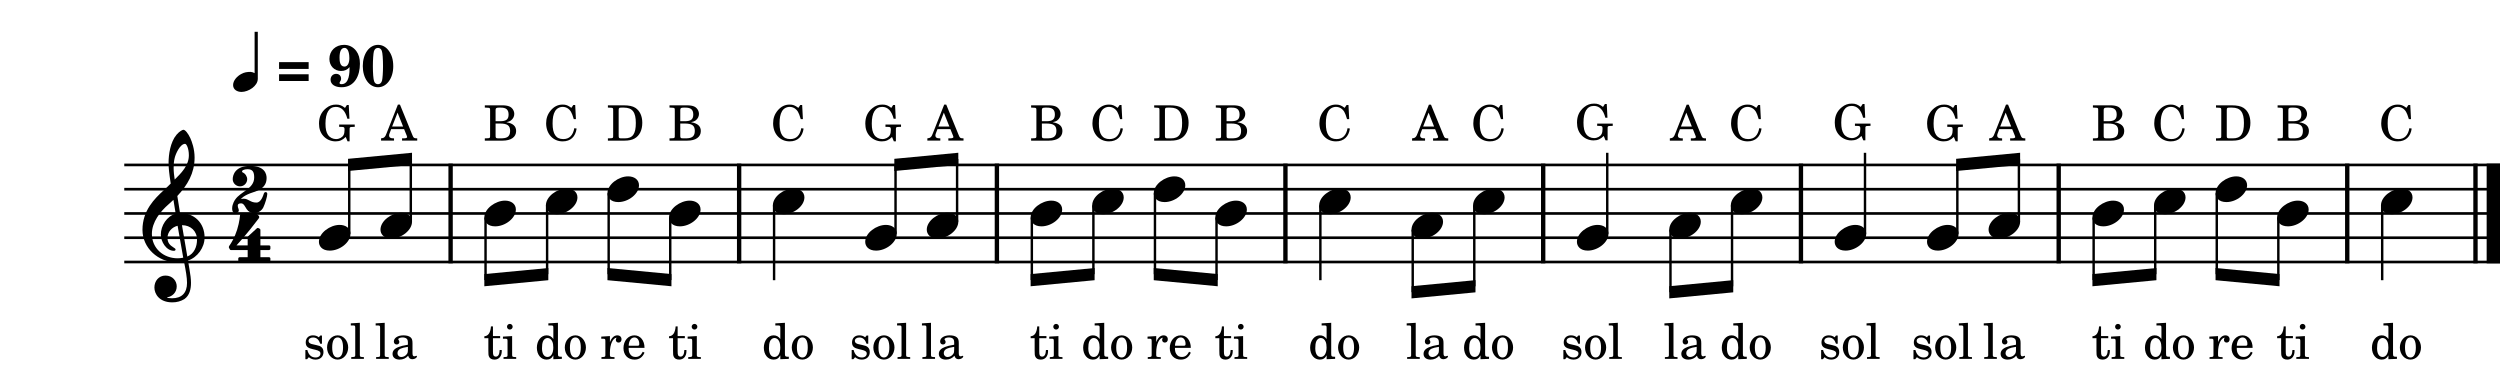 <?xml version="1.0" encoding="UTF-8" standalone="no"?>
<svg
   width="2555"
   height="400"
   viewBox="0 0 2555 400"
   version="1.2"
   id="svg138"
   sodipodi:docname="40-1.svg"
   inkscape:version="1.3 (0e150ed6c4, 2023-07-21)"
   xmlns:inkscape="http://www.inkscape.org/namespaces/inkscape"
   xmlns:sodipodi="http://sodipodi.sourceforge.net/DTD/sodipodi-0.dtd"
   xmlns="http://www.w3.org/2000/svg"
   xmlns:svg="http://www.w3.org/2000/svg"
   xmlns:rdf="http://www.w3.org/1999/02/22-rdf-syntax-ns#"
   xmlns:cc="http://creativecommons.org/ns#"
   xmlns:dc="http://purl.org/dc/elements/1.1/">
  <defs
     id="defs138" />
  <sodipodi:namedview
     id="namedview138"
     pagecolor="#505050"
     bordercolor="#ffffff"
     borderopacity="1"
     inkscape:showpageshadow="0"
     inkscape:pageopacity="0"
     inkscape:pagecheckerboard="1"
     inkscape:deskcolor="#505050"
     inkscape:zoom="0.18605646"
     inkscape:cx="1486.108"
     inkscape:cy="2104.2"
     inkscape:window-width="1680"
     inkscape:window-height="979"
     inkscape:window-x="1358"
     inkscape:window-y="-8"
     inkscape:window-maximized="1"
     inkscape:current-layer="svg138" />
  <title
     id="title1">40</title>
  <desc
     id="desc1">Generated by MuseScore Studio 4.3.0</desc>
  <g
     id="g138"
     transform="translate(-209.6,-217.66)">
    <polyline
       class="StaffLines"
       fill="none"
       stroke="#000000"
       stroke-width="2.73"
       stroke-linejoin="bevel"
       points="336.599,386.199 2764.6,386.199"
       id="polyline1" />
    <polyline
       class="StaffLines"
       fill="none"
       stroke="#000000"
       stroke-width="2.73"
       stroke-linejoin="bevel"
       points="336.599,410.999 2764.6,410.999"
       id="polyline2" />
    <polyline
       class="StaffLines"
       fill="none"
       stroke="#000000"
       stroke-width="2.73"
       stroke-linejoin="bevel"
       points="336.599,435.799 2764.6,435.799"
       id="polyline3" />
    <polyline
       class="StaffLines"
       fill="none"
       stroke="#000000"
       stroke-width="2.73"
       stroke-linejoin="bevel"
       points="336.599,460.599 2764.6,460.599"
       id="polyline4" />
    <polyline
       class="StaffLines"
       fill="none"
       stroke="#000000"
       stroke-width="2.73"
       stroke-linejoin="bevel"
       points="336.599,485.399 2764.6,485.399"
       id="polyline5" />
    <polyline
       class="BarLine"
       fill="none"
       stroke="#000000"
       stroke-width="4.46"
       stroke-linejoin="bevel"
       points="964.999,384.835 964.999,486.763"
       id="polyline6" />
    <polyline
       class="BarLine"
       fill="none"
       stroke="#000000"
       stroke-width="4.46"
       stroke-linejoin="bevel"
       points="1786.74,384.835 1786.74,486.763"
       id="polyline7" />
    <polyline
       class="BarLine"
       fill="none"
       stroke="#000000"
       stroke-width="4.46"
       stroke-linejoin="bevel"
       points="2050.16,384.835 2050.16,486.763"
       id="polyline8" />
    <polyline
       class="BarLine"
       fill="none"
       stroke="#000000"
       stroke-width="4.46"
       stroke-linejoin="bevel"
       points="2608.48,384.835 2608.48,486.763"
       id="polyline9" />
    <polyline
       class="BarLine"
       fill="none"
       stroke="#000000"
       stroke-width="4.46"
       stroke-linejoin="bevel"
       points="2313.59,384.835 2313.59,486.763"
       id="polyline10" />
    <polyline
       class="BarLine"
       fill="none"
       stroke="#000000"
       stroke-width="4.46"
       stroke-linejoin="bevel"
       points="2739.55,384.835 2739.55,486.763"
       id="polyline11" />
    <polyline
       class="BarLine"
       fill="none"
       stroke="#000000"
       stroke-width="13.64"
       stroke-linejoin="bevel"
       points="2757.78,384.835 2757.78,486.763"
       id="polyline12" />
    <polyline
       class="BarLine"
       fill="none"
       stroke="#000000"
       stroke-width="4.46"
       stroke-linejoin="bevel"
       points="1523.31,384.835 1523.31,486.763"
       id="polyline13" />
    <polyline
       class="BarLine"
       fill="none"
       stroke="#000000"
       stroke-width="4.46"
       stroke-linejoin="bevel"
       points="1228.43,384.835 1228.43,486.763"
       id="polyline14" />
    <polyline
       class="BarLine"
       fill="none"
       stroke="#000000"
       stroke-width="4.46"
       stroke-linejoin="bevel"
       points="670.114,384.835 670.114,486.763"
       id="polyline15" />
    <polyline
       class="Stem"
       fill="none"
       stroke="#000000"
       stroke-width="2.48"
       stroke-linejoin="bevel"
       points="1716.31,427.565 1716.31,510.316"
       id="polyline16" />
    <polyline
       class="Stem"
       fill="none"
       stroke="#000000"
       stroke-width="2.48"
       stroke-linejoin="bevel"
       points="1264.14,439.965 1264.14,503.881"
       id="polyline17" />
    <polyline
       class="Stem"
       fill="none"
       stroke="#000000"
       stroke-width="2.48"
       stroke-linejoin="bevel"
       points="1559.02,427.565 1559.02,503.999"
       id="polyline18" />
    <polyline
       class="Stem"
       fill="none"
       stroke="#000000"
       stroke-width="2.48"
       stroke-linejoin="bevel"
       points="566.526,456.631 566.526,386.081"
       id="polyline19" />
    <polyline
       class="Stem"
       fill="none"
       stroke="#000000"
       stroke-width="2.48"
       stroke-linejoin="bevel"
       points="1327.05,427.565 1327.05,497.916"
       id="polyline20" />
    <polyline
       class="Stem"
       fill="none"
       stroke="#000000"
       stroke-width="2.48"
       stroke-linejoin="bevel"
       points="2115.63,456.631 2115.63,373.799"
       id="polyline21" />
    <polyline
       class="Stem"
       fill="none"
       stroke="#000000"
       stroke-width="2.48"
       stroke-linejoin="bevel"
       points="2210,456.631 2210,386.081"
       id="polyline22" />
    <polyline
       class="Stem"
       fill="none"
       stroke="#000000"
       stroke-width="2.48"
       stroke-linejoin="bevel"
       points="1979.74,427.565 1979.74,510.316"
       id="polyline23" />
    <polyline
       class="Stem"
       fill="none"
       stroke="#000000"
       stroke-width="2.48"
       stroke-linejoin="bevel"
       points="2475.14,415.165 2475.14,497.916"
       id="polyline24" />
    <polyline
       class="Stem"
       fill="none"
       stroke="#000000"
       stroke-width="2.48"
       stroke-linejoin="bevel"
       points="629.442,444.231 629.442,380.116"
       id="polyline25" />
    <polyline
       class="Stem"
       fill="none"
       stroke="#000000"
       stroke-width="2.48"
       stroke-linejoin="bevel"
       points="2272.92,444.231 2272.92,380.116"
       id="polyline26" />
    <polyline
       class="Stem"
       fill="none"
       stroke="#000000"
       stroke-width="2.48"
       stroke-linejoin="bevel"
       points="1389.97,415.165 1389.97,497.916"
       id="polyline27" />
    <polyline
       class="Stem"
       fill="none"
       stroke="#000000"
       stroke-width="2.48"
       stroke-linejoin="bevel"
       points="2349.3,439.965 2349.3,503.881"
       id="polyline28" />
    <polyline
       class="Stem"
       fill="none"
       stroke="#000000"
       stroke-width="2.48"
       stroke-linejoin="bevel"
       points="705.826,439.965 705.826,503.881"
       id="polyline29" />
    <polyline
       class="Stem"
       fill="none"
       stroke="#000000"
       stroke-width="2.48"
       stroke-linejoin="bevel"
       points="2538.05,439.965 2538.05,503.881"
       id="polyline30" />
    <polyline
       class="Stem"
       fill="none"
       stroke="#000000"
       stroke-width="2.48"
       stroke-linejoin="bevel"
       points="2644.19,427.565 2644.19,503.999"
       id="polyline31" />
    <polyline
       class="Stem"
       fill="none"
       stroke="#000000"
       stroke-width="2.48"
       stroke-linejoin="bevel"
       points="1916.82,452.365 1916.82,516.281"
       id="polyline32" />
    <polyline
       class="Stem"
       fill="none"
       stroke="#000000"
       stroke-width="2.48"
       stroke-linejoin="bevel"
       points="768.742,427.565 768.742,497.916"
       id="polyline33" />
    <polyline
       class="Stem"
       fill="none"
       stroke="#000000"
       stroke-width="2.48"
       stroke-linejoin="bevel"
       points="831.658,415.165 831.658,497.916"
       id="polyline34" />
    <polyline
       class="Stem"
       fill="none"
       stroke="#000000"
       stroke-width="2.48"
       stroke-linejoin="bevel"
       points="1852.2,456.631 1852.2,373.799"
       id="polyline35" />
    <polyline
       class="Stem"
       fill="none"
       stroke="#000000"
       stroke-width="2.48"
       stroke-linejoin="bevel"
       points="894.575,439.965 894.575,503.881"
       id="polyline36" />
    <polyline
       class="Stem"
       fill="none"
       stroke="#000000"
       stroke-width="2.48"
       stroke-linejoin="bevel"
       points="1653.4,452.365 1653.4,516.281"
       id="polyline37" />
    <polyline
       class="Stem"
       fill="none"
       stroke="#000000"
       stroke-width="2.48"
       stroke-linejoin="bevel"
       points="1000.71,427.565 1000.71,503.999"
       id="polyline38" />
    <polyline
       class="Stem"
       fill="none"
       stroke="#000000"
       stroke-width="2.48"
       stroke-linejoin="bevel"
       points="1452.89,439.965 1452.89,503.881"
       id="polyline39" />
    <polyline
       class="Stem"
       fill="none"
       stroke="#000000"
       stroke-width="2.48"
       stroke-linejoin="bevel"
       points="1124.84,456.631 1124.84,386.081"
       id="polyline40" />
    <polyline
       class="Stem"
       fill="none"
       stroke="#000000"
       stroke-width="2.48"
       stroke-linejoin="bevel"
       points="2412.22,427.565 2412.22,497.916"
       id="polyline41" />
    <polyline
       class="Stem"
       fill="none"
       stroke="#000000"
       stroke-width="2.48"
       stroke-linejoin="bevel"
       points="1187.75,444.231 1187.75,380.116"
       id="polyline42" />
    <path
       class="Note"
       transform="matrix(0.992,0,0,0.992,2179.01,460.599)"
       d="M 0,4.203 C 0,8.5 3.094,13.297 11.203,13.297 21.594,13.297 32.5,4.797 32.5,-4 c 0,-5.906 -5,-9.203 -11.203,-9.203 C 11.594,-13.203 0,-5 0,4.203"
       id="path42" />
    <path
       class="Note"
       transform="matrix(0.992,0,0,0.992,1821.21,460.599)"
       d="M 0,4.203 C 0,8.5 3.094,13.297 11.203,13.297 21.594,13.297 32.5,4.797 32.5,-4 c 0,-5.906 -5,-9.203 -11.203,-9.203 C 11.594,-13.203 0,-5 0,4.203"
       id="path43" />
    <path
       class="Note"
       transform="matrix(0.992,0,0,0.992,830.418,410.999)"
       d="M 0,4.203 C 0,8.5 3.094,13.297 11.203,13.297 21.594,13.297 32.5,4.797 32.5,-4 c 0,-5.906 -5,-9.203 -11.203,-9.203 C 11.594,-13.203 0,-5 0,4.203"
       id="path44" />
    <path
       class="Note"
       transform="matrix(0.992,0,0,0.992,535.534,460.599)"
       d="M 0,4.203 C 0,8.5 3.094,13.297 11.203,13.297 21.594,13.297 32.5,4.797 32.5,-4 c 0,-5.906 -5,-9.203 -11.203,-9.203 C 11.594,-13.203 0,-5 0,4.203"
       id="path45" />
    <path
       class="Note"
       transform="matrix(0.992,0,0,0.992,2241.93,448.199)"
       d="M 0,4.203 C 0,8.5 3.094,13.297 11.203,13.297 21.594,13.297 32.5,4.797 32.5,-4 c 0,-5.906 -5,-9.203 -11.203,-9.203 C 11.594,-13.203 0,-5 0,4.203"
       id="path46" />
    <path
       class="Note"
       transform="matrix(0.992,0,0,0.992,1652.16,448.199)"
       d="M 0,4.203 C 0,8.5 3.094,13.297 11.203,13.297 21.594,13.297 32.5,4.797 32.5,-4 c 0,-5.906 -5,-9.203 -11.203,-9.203 C 11.594,-13.203 0,-5 0,4.203"
       id="path47" />
    <path
       class="Note"
       transform="matrix(0.992,0,0,0.992,1262.9,435.799)"
       d="M 0,4.203 C 0,8.5 3.094,13.297 11.203,13.297 21.594,13.297 32.5,4.797 32.5,-4 c 0,-5.906 -5,-9.203 -11.203,-9.203 C 11.594,-13.203 0,-5 0,4.203"
       id="path48" />
    <path
       class="Note"
       transform="matrix(0.992,0,0,0.992,598.45,448.199)"
       d="M 0,4.203 C 0,8.5 3.094,13.297 11.203,13.297 21.594,13.297 32.5,4.797 32.5,-4 c 0,-5.906 -5,-9.203 -11.203,-9.203 C 11.594,-13.203 0,-5 0,4.203"
       id="path49" />
    <path
       class="Note"
       transform="matrix(0.992,0,0,0.992,1915.58,448.199)"
       d="M 0,4.203 C 0,8.5 3.094,13.297 11.203,13.297 21.594,13.297 32.5,4.797 32.5,-4 c 0,-5.906 -5,-9.203 -11.203,-9.203 C 11.594,-13.203 0,-5 0,4.203"
       id="path50" />
    <path
       class="Note"
       transform="matrix(0.992,0,0,0.992,1156.76,448.199)"
       d="M 0,4.203 C 0,8.5 3.094,13.297 11.203,13.297 21.594,13.297 32.5,4.797 32.5,-4 c 0,-5.906 -5,-9.203 -11.203,-9.203 C 11.594,-13.203 0,-5 0,4.203"
       id="path51" />
    <path
       class="Note"
       transform="matrix(0.992,0,0,0.992,1388.73,410.999)"
       d="M 0,4.203 C 0,8.5 3.094,13.297 11.203,13.297 21.594,13.297 32.5,4.797 32.5,-4 c 0,-5.906 -5,-9.203 -11.203,-9.203 C 11.594,-13.203 0,-5 0,4.203"
       id="path52" />
    <path
       class="Note"
       transform="matrix(0.992,0,0,0.992,1715.07,423.399)"
       d="M 0,4.203 C 0,8.5 3.094,13.297 11.203,13.297 21.594,13.297 32.5,4.797 32.5,-4 c 0,-5.906 -5,-9.203 -11.203,-9.203 C 11.594,-13.203 0,-5 0,4.203"
       id="path53" />
    <path
       class="Note"
       transform="matrix(0.992,0,0,0.992,1325.81,423.399)"
       d="M 0,4.203 C 0,8.5 3.094,13.297 11.203,13.297 21.594,13.297 32.5,4.797 32.5,-4 c 0,-5.906 -5,-9.203 -11.203,-9.203 C 11.594,-13.203 0,-5 0,4.203"
       id="path54" />
    <path
       class="Note"
       transform="matrix(0.992,0,0,0.992,1557.78,423.399)"
       d="M 0,4.203 C 0,8.5 3.094,13.297 11.203,13.297 21.594,13.297 32.5,4.797 32.5,-4 c 0,-5.906 -5,-9.203 -11.203,-9.203 C 11.594,-13.203 0,-5 0,4.203"
       id="path55" />
    <path
       class="Note"
       transform="matrix(0.992,0,0,0.992,1978.5,423.399)"
       d="M 0,4.203 C 0,8.5 3.094,13.297 11.203,13.297 21.594,13.297 32.5,4.797 32.5,-4 c 0,-5.906 -5,-9.203 -11.203,-9.203 C 11.594,-13.203 0,-5 0,4.203"
       id="path56" />
    <path
       class="Note"
       transform="matrix(0.992,0,0,0.992,704.586,435.799)"
       d="M 0,4.203 C 0,8.5 3.094,13.297 11.203,13.297 21.594,13.297 32.5,4.797 32.5,-4 c 0,-5.906 -5,-9.203 -11.203,-9.203 C 11.594,-13.203 0,-5 0,4.203"
       id="path57" />
    <path
       class="Note"
       transform="matrix(0.992,0,0,0.992,893.335,435.799)"
       d="M 0,4.203 C 0,8.5 3.094,13.297 11.203,13.297 21.594,13.297 32.5,4.797 32.5,-4 c 0,-5.906 -5,-9.203 -11.203,-9.203 C 11.594,-13.203 0,-5 0,4.203"
       id="path58" />
    <path
       class="Note"
       transform="matrix(0.992,0,0,0.992,1093.85,460.599)"
       d="M 0,4.203 C 0,8.5 3.094,13.297 11.203,13.297 21.594,13.297 32.5,4.797 32.5,-4 c 0,-5.906 -5,-9.203 -11.203,-9.203 C 11.594,-13.203 0,-5 0,4.203"
       id="path59" />
    <path
       class="Note"
       transform="matrix(0.992,0,0,0.992,2084.64,460.599)"
       d="M 0,4.203 C 0,8.5 3.094,13.297 11.203,13.297 21.594,13.297 32.5,4.797 32.5,-4 c 0,-5.906 -5,-9.203 -11.203,-9.203 C 11.594,-13.203 0,-5 0,4.203"
       id="path60" />
    <path
       class="Note"
       transform="matrix(0.992,0,0,0.992,999.471,423.399)"
       d="M 0,4.203 C 0,8.5 3.094,13.297 11.203,13.297 21.594,13.297 32.5,4.797 32.5,-4 c 0,-5.906 -5,-9.203 -11.203,-9.203 C 11.594,-13.203 0,-5 0,4.203"
       id="path61" />
    <path
       class="Note"
       transform="matrix(0.992,0,0,0.992,2348.06,435.799)"
       d="M 0,4.203 C 0,8.5 3.094,13.297 11.203,13.297 21.594,13.297 32.5,4.797 32.5,-4 c 0,-5.906 -5,-9.203 -11.203,-9.203 C 11.594,-13.203 0,-5 0,4.203"
       id="path62" />
    <path
       class="Note"
       transform="matrix(0.992,0,0,0.992,1451.65,435.799)"
       d="M 0,4.203 C 0,8.5 3.094,13.297 11.203,13.297 21.594,13.297 32.5,4.797 32.5,-4 c 0,-5.906 -5,-9.203 -11.203,-9.203 C 11.594,-13.203 0,-5 0,4.203"
       id="path63" />
    <path
       class="Note"
       transform="matrix(0.992,0,0,0.992,2410.98,423.399)"
       d="M 0,4.203 C 0,8.5 3.094,13.297 11.203,13.297 21.594,13.297 32.5,4.797 32.5,-4 c 0,-5.906 -5,-9.203 -11.203,-9.203 C 11.594,-13.203 0,-5 0,4.203"
       id="path64" />
    <path
       class="Note"
       transform="matrix(0.992,0,0,0.992,2473.9,410.999)"
       d="M 0,4.203 C 0,8.5 3.094,13.297 11.203,13.297 21.594,13.297 32.5,4.797 32.5,-4 c 0,-5.906 -5,-9.203 -11.203,-9.203 C 11.594,-13.203 0,-5 0,4.203"
       id="path65" />
    <path
       class="Note"
       transform="matrix(0.992,0,0,0.992,2536.81,435.799)"
       d="M 0,4.203 C 0,8.5 3.094,13.297 11.203,13.297 21.594,13.297 32.5,4.797 32.5,-4 c 0,-5.906 -5,-9.203 -11.203,-9.203 C 11.594,-13.203 0,-5 0,4.203"
       id="path66" />
    <path
       class="Note"
       transform="matrix(0.992,0,0,0.992,767.502,423.399)"
       d="M 0,4.203 C 0,8.5 3.094,13.297 11.203,13.297 21.594,13.297 32.5,4.797 32.5,-4 c 0,-5.906 -5,-9.203 -11.203,-9.203 C 11.594,-13.203 0,-5 0,4.203"
       id="path67" />
    <path
       class="Note"
       transform="matrix(0.992,0,0,0.992,2642.95,423.399)"
       d="M 0,4.203 C 0,8.5 3.094,13.297 11.203,13.297 21.594,13.297 32.5,4.797 32.5,-4 c 0,-5.906 -5,-9.203 -11.203,-9.203 C 11.594,-13.203 0,-5 0,4.203"
       id="path68" />
    <path
       class="Clef"
       transform="matrix(0.992,0,0,0.992,355.199,460.599)"
       d="m 12.297,51.297 c 0,6.609 5,15.312 18.5,15.312 4.703,0 8.812,-1.203 12.406,-3.406 C 48.609,59.406 50,52.797 50,46.5 c 0,-3.891 -0.594,-8.391 -1.594,-14.094 -0.297,-2 -0.906,-5 -1.5,-8.906 C 56.703,20.297 64,10.094 64,-0.203 64,-15.297 53.297,-25.5 38.703,-25.5 c -1,-6 -2,-11.906 -2.797,-17.5 10.5,-11.109 17.797,-23.609 17.797,-39.5 0,-9.109 -2.797,-16.5 -4.406,-20.109 -2.391,-5.094 -5.297,-8.594 -7.094,-8.594 -0.703,0 -3.797,1.203 -7.094,5.094 -6.406,7.609 -8.203,20.406 -8.203,28.797 0,5.406 0.5,10.312 2.203,21.516 -0.109,0.094 -5.312,5.391 -7.406,7.094 C 12.594,-40.297 0,-28.109 0,-8.094 0,10.594 16.297,25.297 34.906,25.297 c 2.891,0 5.594,-0.297 7.891,-0.703 1.906,9.609 3.109,16.609 3.109,21.906 0,10.406 -5.406,15.906 -15.5,15.906 -2.406,0 -4.5,-0.5 -4.703,-0.5 -0.094,-0.109 -0.297,-0.203 -0.297,-0.297 0,-0.203 0.203,-0.312 0.5,-0.312 C 30.609,60.5 35.297,56.5 35.297,50.109 35.297,44.703 31.203,39 23.703,39 c -7,0 -11.406,5.703 -11.406,12.297 m 20.906,-133.5 c 0.906,-4 5.5,-14.5 10.703,-14.5 1.5,0 3.891,4.797 3.891,11.797 0,10.406 -7.688,18.203 -14.594,25 -0.594,-4 -1.094,-7.891 -1.094,-12.094 0,-3.703 0.297,-7.109 1.094,-10.203 M 42,20.594 c -2,0.406 -3.891,0.609 -5.797,0.609 -14.297,0 -26.5,-10 -26.5,-25.109 0,-12.188 8.594,-23.094 17.406,-30.703 1.688,-1.5 3.297,-2.891 4.797,-4.391 0.891,5.391 1.594,10.094 2.297,14.203 -9.109,2.703 -15.297,12.297 -15.297,21.703 0,7 5.5,16.594 13.5,16.594 0.797,0 1.703,-0.406 1.703,-1.297 0,-0.906 -1,-1.406 -2.203,-2.203 C 28,7.594 25.797,5 25.797,0.094 25.797,-6 30.406,-10.906 36.203,-12.297 L 42,20.594 M 56.203,2.094 c 0,7.109 -2.906,14.406 -10,17.313 -2.094,-12 -4.797,-27.906 -5.5,-32.313 9,0 15.5,6.109 15.5,15"
       id="path69" />
    <path
       class="TimeSig"
       transform="matrix(0.992,0,0,0.992,445.362,411.495)"
       d="m 34.203,3.906 c -0.797,2.188 -2.797,9.391 -7.703,9.391 -6.5,0 -7.906,-4 -13.297,-4 -0.797,0 -1.609,0.109 -2.609,0.297 0,0 2.5,-3.797 13.109,-7.094 C 34.297,-0.797 37,-6 37,-12 c 0,-4.203 -1.891,-12.5 -17,-12.5 -15.094,0 -17.906,9.094 -17.906,13.703 0,4.094 3.406,7.391 7.5,7.391 4.109,0 7.406,-3.297 7.406,-7.391 0,-2.797 -2,-5.906 -4.594,-6.906 -0.312,-0.094 -0.703,-0.594 -0.703,-1.094 0,-0.609 0.5,-1.297 2.297,-1.797 0.5,-0.203 1.906,-0.5 3.406,-0.5 5.688,0 6.797,3.5 6.797,8.594 0,11.703 -13.906,14.203 -19.703,22.906 0,0 -3,4.188 -3,8.891 0,4.703 2.406,5 3.594,5 1.609,0 3.312,-1.297 3.312,-3.094 0,-0.406 -0.109,-0.797 -0.312,-1.297 C 7.5,18.5 7.297,17.406 7.297,16.594 c 0,-0.297 0,-0.594 0.109,-0.891 0.094,-0.609 0.891,-1.609 3.297,-1.609 2.891,0 4,3.406 5.797,6 1.797,2.609 4.594,4.203 7.797,4.203 3.203,0 7.5,-2.297 9.312,-6 C 35.406,14.594 37.703,7.094 37.703,4.406 37.703,3.094 36.906,2.5 36,2.5 c -0.703,0 -1.391,0.406 -1.797,1.406"
       id="path70" />
    <path
       class="TimeSig"
       transform="matrix(0.992,0,0,0.992,442.092,460.599)"
       d="m 20.797,12.703 v 7.391 H 12.5 c -0.703,0 -1.406,0.609 -1.406,1.406 v 1.906 c 0,0.797 0.703,1.391 1.406,1.391 h 30.297 c 0.812,0 1.406,-0.594 1.406,-1.391 V 21.5 c 0,-0.797 -0.594,-1.406 -1.406,-1.406 h -8.891 v -7.391 h 8.891 c 0.812,0 1.406,-0.703 1.406,-1.5 V 9.297 c 0,-0.703 -0.594,-1.391 -1.406,-1.391 H 33.906 V -8 c 0,-0.594 -0.297,-1.094 -0.797,-1.297 L 31.906,-9.906 C 31.703,-10 31.406,-10.094 31.203,-10.094 30.906,-10 30.5,-9.906 30.297,-9.703 l -9.094,8.297 c -0.297,0.312 -0.406,0.703 -0.406,1.109 V 7.906 H 9.297 c 0,0 11.109,-12 22.906,-27.813 0.406,-0.5 0.5,-1 0.5,-1.391 0,-0.5 -0.203,-0.906 -0.297,-1 L 30.203,-24.5 c -0.203,-0.203 -0.594,-0.406 -1,-0.406 -0.594,0 -14.109,0 -14.797,0 -0.812,0 -1.312,0.609 -1.406,1.203 0,0 -0.5,7.406 -3.094,15.5 -2.609,8.109 -5.609,13.109 -8.203,16.797 0,0 -0.297,0.5 -0.297,1.109 0,0.203 0,0.391 0.094,0.594 0.406,0.703 1,1.797 1,1.797 0,0 0.203,0.609 1.094,0.609 H 20.797"
       id="path71" />
    <path
       class="Beam"
       fill-rule="evenodd"
       d="m 2208.76,379.971 65.4,-6.2 v 12.455 l -65.4,6.2 v -12.455"
       id="path72" />
    <path
       class="Beam"
       fill-rule="evenodd"
       d="m 2348.06,497.771 65.4,-6.2 v 12.456 l -65.4,6.2 v -12.456"
       id="path73" />
    <path
       class="Beam"
       fill-rule="evenodd"
       d="m 704.586,497.771 65.396,-6.2 v 12.456 l -65.396,6.2 v -12.456"
       id="path74" />
    <path
       class="Beam"
       fill-rule="evenodd"
       d="m 1915.58,510.171 65.4,-6.2 v 12.456 l -65.4,6.2 v -12.456"
       id="path75" />
    <path
       class="Beam"
       fill-rule="evenodd"
       d="m 565.286,379.971 65.396,-6.2 v 12.455 l -65.396,6.2 v -12.455"
       id="path76" />
    <path
       class="Beam"
       fill-rule="evenodd"
       d="m 2473.9,491.571 65.39,6.2 v 12.456 l -65.39,-6.2 v -12.456"
       id="path77" />
    <path
       class="Beam"
       fill-rule="evenodd"
       d="m 1123.6,379.971 65.39,-6.2 v 12.455 l -65.39,6.2 v -12.455"
       id="path78" />
    <path
       class="Beam"
       fill-rule="evenodd"
       d="m 1388.73,491.571 65.4,6.2 v 12.456 l -65.4,-6.2 v -12.456"
       id="path79" />
    <path
       class="Beam"
       fill-rule="evenodd"
       d="m 1652.16,510.171 65.39,-6.2 v 12.456 l -65.39,6.2 v -12.456"
       id="path80" />
    <path
       class="Beam"
       fill-rule="evenodd"
       d="m 1262.9,497.771 65.39,-6.2 v 12.456 l -65.39,6.2 v -12.456"
       id="path81" />
    <path
       class="Beam"
       fill-rule="evenodd"
       d="m 830.418,491.571 65.397,6.2 v 12.456 l -65.397,-6.2 v -12.456"
       id="path82" />
    <path
       class="Lyrics"
       d="m 1096.96,560.583 h -1.75 l -1.45,1.797 c -1.8,-1.407 -3.6,-2 -6.1,-2 -4.4,0 -7.29,2.843 -7.29,7.25 0,4.703 3.04,5.89 7.04,6.843 l 2.65,0.61 c 3.95,0.937 5.35,1.937 5.35,3.937 0,2.36 -2.04,4 -4.95,4 -4.25,0 -7.25,-2.687 -8.45,-7.687 h -2 v 9.437 h 1.75 l 1.75,-2.047 c 2.05,1.657 4.3,2.454 6.86,2.454 4.89,0 8.14,-3.047 8.14,-7.704 0,-2.203 -0.7,-3.89 -2.1,-5.046 -1.2,-1.047 -2.2,-1.454 -5.25,-2.094 l -2.5,-0.563 c -2.75,-0.593 -2.75,-0.593 -3.65,-1.093 -1.1,-0.5 -1.75,-1.547 -1.75,-2.657 0,-2.047 1.9,-3.437 4.65,-3.437 4.1,0 6.1,2.89 7.3,6.39 h 1.75 v -8.39 m 16.1,-0.203 c -6.15,0 -10.9,5.453 -10.9,12.453 0,6.844 4.8,12.344 10.8,12.344 6,0 10.8,-5.5 10.8,-12.407 0,-6.843 -4.8,-12.39 -10.7,-12.39 m 0,2.14 c 3.5,0 5.45,3.657 5.45,10.25 0,6.657 -1.95,10.25 -5.55,10.25 -3.59,0 -5.55,-3.593 -5.55,-10.187 0,-6.813 1.9,-10.313 5.65,-10.313 m 22.6,-14.953 -9.25,0.563 v 2.14 h 2.46 c 1.84,0.047 2.09,0.36 2.09,2.5 v 27.86 c -0.05,0.75 -0.09,1.047 -0.3,1.297 -0.35,0.453 -1.29,0.656 -3.45,0.703 h -0.34 v 1.797 h 12.94 v -1.797 h -0.35 c -3.34,-0.11 -3.8,-0.36 -3.8,-2.157 v -32.906"
       id="path83" />
    <path
       class="Lyrics"
       d="m 1161.08,547.567 -9.25,0.563 v 2.14 h 2.45 c 1.85,0.047 2.1,0.36 2.1,2.5 v 27.86 c -0.05,0.75 -0.1,1.047 -0.3,1.297 -0.36,0.453 -1.3,0.656 -3.45,0.703 h -0.35 v 1.797 h 12.94 v -1.797 h -0.34 c -3.35,-0.11 -3.8,-0.36 -3.8,-2.157 v -32.906 m 28.39,20.766 c 0,-3.156 -0.55,-4.75 -2,-5.953 -1.64,-1.36 -4.09,-2 -7.3,-2 -5.64,0 -9.75,2.64 -9.75,6.297 0,1.843 1.16,3.046 2.91,3.046 1.59,0 2.7,-1.046 2.7,-2.546 0,-0.657 -0.25,-1.344 -0.75,-2.047 -0.31,-0.36 -0.36,-0.453 -0.36,-0.703 0,-1 2,-1.907 4.41,-1.907 1.59,0 3.34,0.5 4.14,1.25 0.95,0.813 1.31,2 1.31,4.25 v 1.953 c -5.2,0.907 -6.86,1.297 -9.31,2.25 -4.34,1.61 -6.39,3.907 -6.39,7.11 0,3.594 2.8,5.844 7.25,5.844 3.45,0 6.55,-1.407 8.7,-3.954 0.8,2.547 2.05,3.547 4.39,3.547 2.25,0 4.61,-1.437 4.61,-2.89 0,-0.36 -0.2,-0.61 -0.5,-0.61 -0.2,0 -0.4,0.063 -0.75,0.203 -0.7,0.297 -1,0.36 -1.4,0.36 -1.41,0 -1.91,-0.906 -1.91,-3.453 v -10.047 m -4.69,6.094 c 0,3 -0.15,3.703 -1,5 -1.25,1.843 -3.5,3.093 -5.7,3.093 -2.3,0 -3.95,-1.64 -3.95,-3.89 0,-2.11 1.04,-3.61 3.25,-4.657 1.54,-0.703 3.5,-1.203 7.4,-1.843 v 2.297"
       id="path84" />
    <path
       class="Lyrics"
       d="m 1333.43,584.77 8.7,-0.343 v -2.157 h -0.9 c -2.85,-0.14 -3.1,-0.437 -3.1,-3.64 v -31.063 l -9.79,0.563 v 2.14 h 2.93 c 1.91,0.047 2.16,0.36 2.16,2.5 v 11.313 c -1.84,-2.563 -4,-3.703 -6.91,-3.703 -5.64,0 -9.93,5.453 -9.93,12.64 0,7.11 4.14,12.157 9.93,12.157 3.16,0 5.32,-1.344 6.91,-4.344 v 3.937 m -5.91,-21.687 c 2.07,0 4,1.5 4.91,3.797 0.66,1.5 0.95,3.547 0.95,6 0,5.843 -2.29,9.593 -5.9,9.593 -3.55,0 -5.64,-3.296 -5.64,-8.843 0,-3 0.29,-5.25 0.93,-6.907 0.86,-2.25 2.71,-3.64 4.75,-3.64 m 28.5,-2.703 c -6.14,0 -10.89,5.453 -10.89,12.453 0,6.844 4.8,12.344 10.8,12.344 6,0 10.8,-5.5 10.8,-12.407 0,-6.843 -4.8,-12.39 -10.71,-12.39 m 0,2.14 c 3.5,0 5.46,3.657 5.46,10.25 0,6.657 -1.96,10.25 -5.55,10.25 -3.59,0 -5.55,-3.593 -5.55,-10.187 0,-6.813 1.89,-10.313 5.64,-10.313"
       id="path85" />
    <path
       class="Lyrics"
       d="m 1391.25,561.13 -8.86,0.547 v 2.156 h 2.05 c 1.91,0.047 2.16,0.344 2.16,2.5 v 14.297 c -0.05,0.75 -0.1,1.047 -0.3,1.297 -0.36,0.453 -1.36,0.656 -3.5,0.703 h -0.2 v 1.797 h 13.34 v -1.797 h -0.89 c -3.36,-0.11 -3.8,-0.36 -3.8,-2.157 v -2.703 c 0.05,-8.39 3.05,-14.797 6.94,-15 -0.69,0.813 -0.89,1.313 -0.89,2.25 0,1.61 1.14,2.75 2.75,2.75 1.84,0 3.05,-1.343 3.05,-3.343 0,-2.454 -1.71,-4.047 -4.35,-4.047 -3.15,0 -5.86,2.5 -7.5,6.953 v -6.203 m 35.35,12.047 c 0.04,-7.5 -4.21,-12.797 -10.3,-12.797 -6.41,0 -11.2,5.547 -11.2,13.047 0,7.046 4.54,11.75 11.29,11.75 4.8,0 8.16,-2.344 10.21,-7.094 l -1.75,-0.953 c -2.05,3.843 -4.16,5.343 -7.5,5.343 -2.55,0 -4.41,-1.046 -5.71,-3.296 -0.89,-1.5 -1.29,-3.25 -1.25,-6 h 16.21 m -16.16,-2.157 c 0,-3.5 1.61,-8.5 5.81,-8.5 3,0 5,2.657 5,6.703 0,1.407 -0.45,1.797 -2.06,1.797 h -8.75"
       id="path86" />
    <path
       class="Lyrics"
       d="m 2246.25,547.567 -9.25,0.563 v 2.14 h 2.45 c 1.84,0.047 2.09,0.36 2.09,2.5 v 27.86 c -0.04,0.75 -0.09,1.047 -0.29,1.297 -0.36,0.453 -1.3,0.656 -3.46,0.703 h -0.34 v 1.797 h 12.94 v -1.797 h -0.35 c -3.34,-0.11 -3.79,-0.36 -3.79,-2.157 v -32.906 m 28.39,20.766 c 0,-3.156 -0.55,-4.75 -2,-5.953 -1.64,-1.36 -4.1,-2 -7.3,-2 -5.64,0 -9.75,2.64 -9.75,6.297 0,1.843 1.16,3.046 2.91,3.046 1.59,0 2.7,-1.046 2.7,-2.546 0,-0.657 -0.25,-1.344 -0.75,-2.047 -0.31,-0.36 -0.36,-0.453 -0.36,-0.703 0,-1 2,-1.907 4.41,-1.907 1.59,0 3.34,0.5 4.14,1.25 0.95,0.813 1.31,2 1.31,4.25 v 1.953 c -5.2,0.907 -6.86,1.297 -9.31,2.25 -4.35,1.61 -6.39,3.907 -6.39,7.11 0,3.594 2.79,5.844 7.25,5.844 3.45,0 6.54,-1.407 8.7,-3.954 0.8,2.547 2.05,3.547 4.39,3.547 2.25,0 4.61,-1.437 4.61,-2.89 0,-0.36 -0.2,-0.61 -0.5,-0.61 -0.2,0 -0.41,0.063 -0.75,0.203 -0.7,0.297 -1,0.36 -1.41,0.36 -1.4,0 -1.9,-0.906 -1.9,-3.453 v -10.047 m -4.69,6.094 c 0,3 -0.16,3.703 -1,5 -1.25,1.843 -3.5,3.093 -5.7,3.093 -2.3,0 -3.96,-1.64 -3.96,-3.89 0,-2.11 1.05,-3.61 3.25,-4.657 1.55,-0.703 3.5,-1.203 7.41,-1.843 v 2.297"
       id="path87" />
    <path
       class="Lyrics"
       d="m 1460.47,561.13 v -9.907 h -2.05 c -0.5,6.5 -2.7,9.797 -6.75,10.11 v 1.937 h 4.09 v 12.75 c 0,3.5 0.1,4.75 0.6,5.907 0.81,2.093 2.81,3.25 5.7,3.25 4.5,0 7.41,-3.407 7.41,-8.704 0,-0.296 0,-0.64 -0.05,-1.14 h -2.11 c -0.14,4.5 -1.45,6.797 -3.89,6.797 -1.16,0 -2.16,-0.61 -2.5,-1.453 -0.31,-0.704 -0.45,-1.954 -0.45,-3.75 V 563.27 h 7.34 v -2.14 h -7.34 m 17.25,-12.453 c -1.61,0 -2.91,1.296 -2.91,2.89 0,1.61 1.3,2.906 2.86,2.906 1.64,0 2.94,-1.296 2.94,-2.906 0,-1.594 -1.3,-2.89 -2.89,-2.89 m 2.34,12.453 -9.39,0.547 v 2.156 h 2.55 c 1.89,0.047 2.14,0.344 2.14,2.5 v 14.297 c -0.05,0.75 -0.1,1.047 -0.3,1.297 -0.34,0.453 -1.3,0.656 -3.45,0.703 h -0.35 v 1.797 h 12.96 v -1.797 h -0.36 c -3.35,-0.11 -3.8,-0.36 -3.8,-2.157 V 561.13"
       id="path88" />
    <path
       class="Lyrics"
       d="m 1271.72,561.13 v -9.907 h -2.05 c -0.5,6.5 -2.7,9.797 -6.75,10.11 v 1.937 h 4.09 v 12.75 c 0,3.5 0.1,4.75 0.6,5.907 0.81,2.093 2.81,3.25 5.7,3.25 4.5,0 7.41,-3.407 7.41,-8.704 0,-0.296 0,-0.64 -0.05,-1.14 h -2.11 c -0.14,4.5 -1.45,6.797 -3.89,6.797 -1.16,0 -2.16,-0.61 -2.5,-1.453 -0.31,-0.704 -0.45,-1.954 -0.45,-3.75 V 563.27 h 7.34 v -2.14 h -7.34 m 17.25,-12.453 c -1.61,0 -2.91,1.296 -2.91,2.89 0,1.61 1.3,2.906 2.86,2.906 1.64,0 2.94,-1.296 2.94,-2.906 0,-1.594 -1.3,-2.89 -2.89,-2.89 m 2.34,12.453 -9.39,0.547 v 2.156 h 2.55 c 1.89,0.047 2.14,0.344 2.14,2.5 v 14.297 c -0.05,0.75 -0.1,1.047 -0.3,1.297 -0.34,0.453 -1.3,0.656 -3.45,0.703 h -0.35 v 1.797 h 12.96 v -1.797 h -0.36 c -3.35,-0.11 -3.8,-0.36 -3.8,-2.157 V 561.13"
       id="path89" />
    <path
       class="Lyrics"
       d="m 1565.4,584.77 8.7,-0.343 v -2.157 h -0.9 c -2.85,-0.14 -3.1,-0.437 -3.1,-3.64 v -31.063 l -9.79,0.563 v 2.14 h 2.93 c 1.91,0.047 2.16,0.36 2.16,2.5 v 11.313 c -1.84,-2.563 -4,-3.703 -6.91,-3.703 -5.64,0 -9.93,5.453 -9.93,12.64 0,7.11 4.14,12.157 9.93,12.157 3.16,0 5.32,-1.344 6.91,-4.344 v 3.937 m -5.91,-21.687 c 2.07,0 4,1.5 4.91,3.797 0.66,1.5 0.95,3.547 0.95,6 0,5.843 -2.29,9.593 -5.9,9.593 -3.55,0 -5.64,-3.296 -5.64,-8.843 0,-3 0.29,-5.25 0.93,-6.907 0.86,-2.25 2.71,-3.64 4.75,-3.64 m 28.5,-2.703 c -6.14,0 -10.89,5.453 -10.89,12.453 0,6.844 4.8,12.344 10.8,12.344 6,0 10.8,-5.5 10.8,-12.407 0,-6.843 -4.8,-12.39 -10.71,-12.39 m 0,2.14 c 3.5,0 5.46,3.657 5.46,10.25 0,6.657 -1.96,10.25 -5.55,10.25 -3.59,0 -5.55,-3.593 -5.55,-10.187 0,-6.813 1.89,-10.313 5.64,-10.313"
       id="path90" />
    <path
       class="Lyrics"
       d="m 1656.48,547.567 -9.25,0.563 v 2.14 h 2.45 c 1.84,0.047 2.09,0.36 2.09,2.5 v 27.86 c -0.04,0.75 -0.09,1.047 -0.29,1.297 -0.36,0.453 -1.3,0.656 -3.46,0.703 h -0.34 v 1.797 h 12.94 v -1.797 h -0.35 c -3.34,-0.11 -3.79,-0.36 -3.79,-2.157 v -32.906 m 28.39,20.766 c 0,-3.156 -0.55,-4.75 -2,-5.953 -1.64,-1.36 -4.1,-2 -7.3,-2 -5.64,0 -9.75,2.64 -9.75,6.297 0,1.843 1.16,3.046 2.91,3.046 1.59,0 2.7,-1.046 2.7,-2.546 0,-0.657 -0.25,-1.344 -0.75,-2.047 -0.31,-0.36 -0.36,-0.453 -0.36,-0.703 0,-1 2,-1.907 4.41,-1.907 1.59,0 3.34,0.5 4.14,1.25 0.95,0.813 1.31,2 1.31,4.25 v 1.953 c -5.2,0.907 -6.86,1.297 -9.31,2.25 -4.35,1.61 -6.39,3.907 -6.39,7.11 0,3.594 2.79,5.844 7.25,5.844 3.45,0 6.54,-1.407 8.7,-3.954 0.8,2.547 2.05,3.547 4.39,3.547 2.25,0 4.61,-1.437 4.61,-2.89 0,-0.36 -0.2,-0.61 -0.5,-0.61 -0.2,0 -0.41,0.063 -0.75,0.203 -0.7,0.297 -1,0.36 -1.41,0.36 -1.4,0 -1.9,-0.906 -1.9,-3.453 v -10.047 m -4.69,6.094 c 0,3 -0.16,3.703 -1,5 -1.25,1.843 -3.5,3.093 -5.7,3.093 -2.3,0 -3.96,-1.64 -3.96,-3.89 0,-2.11 1.05,-3.61 3.25,-4.657 1.55,-0.703 3.5,-1.203 7.41,-1.843 v 2.297"
       id="path91" />
    <path
       class="Lyrics"
       d="m 1722.69,584.77 8.7,-0.343 v -2.157 h -0.9 c -2.85,-0.14 -3.1,-0.437 -3.1,-3.64 v -31.063 l -9.79,0.563 v 2.14 h 2.93 c 1.91,0.047 2.16,0.36 2.16,2.5 v 11.313 c -1.84,-2.563 -4,-3.703 -6.91,-3.703 -5.64,0 -9.93,5.453 -9.93,12.64 0,7.11 4.14,12.157 9.93,12.157 3.16,0 5.32,-1.344 6.91,-4.344 v 3.937 m -5.91,-21.687 c 2.07,0 4,1.5 4.91,3.797 0.66,1.5 0.95,3.547 0.95,6 0,5.843 -2.29,9.593 -5.9,9.593 -3.55,0 -5.64,-3.296 -5.64,-8.843 0,-3 0.29,-5.25 0.93,-6.907 0.86,-2.25 2.71,-3.64 4.75,-3.64 m 28.5,-2.703 c -6.14,0 -10.89,5.453 -10.89,12.453 0,6.844 4.8,12.344 10.8,12.344 6,0 10.8,-5.5 10.8,-12.407 0,-6.843 -4.8,-12.39 -10.71,-12.39 m 0,2.14 c 3.5,0 5.46,3.657 5.46,10.25 0,6.657 -1.96,10.25 -5.55,10.25 -3.59,0 -5.55,-3.593 -5.55,-10.187 0,-6.813 1.89,-10.313 5.64,-10.313"
       id="path92" />
    <path
       class="Lyrics"
       d="m 2356.88,561.13 v -9.907 h -2.04 c -0.5,6.5 -2.71,9.797 -6.75,10.11 v 1.937 h 4.09 v 12.75 c 0,3.5 0.09,4.75 0.59,5.907 0.82,2.093 2.82,3.25 5.71,3.25 4.5,0 7.4,-3.407 7.4,-8.704 0,-0.296 0,-0.64 -0.04,-1.14 h -2.11 c -0.14,4.5 -1.46,6.797 -3.89,6.797 -1.16,0 -2.16,-0.61 -2.5,-1.453 -0.32,-0.704 -0.46,-1.954 -0.46,-3.75 V 563.27 h 7.35 v -2.14 h -7.35 m 17.25,-12.453 c -1.61,0 -2.9,1.296 -2.9,2.89 0,1.61 1.29,2.906 2.86,2.906 1.64,0 2.93,-1.296 2.93,-2.906 0,-1.594 -1.29,-2.89 -2.89,-2.89 m 2.35,12.453 -9.39,0.547 v 2.156 h 2.54 c 1.89,0.047 2.14,0.344 2.14,2.5 v 14.297 c -0.04,0.75 -0.09,1.047 -0.29,1.297 -0.35,0.453 -1.3,0.656 -3.46,0.703 h -0.34 v 1.797 h 12.95 v -1.797 h -0.36 c -3.34,-0.11 -3.79,-0.36 -3.79,-2.157 V 561.13"
       id="path93" />
    <path
       class="Lyrics"
       d="m 1824.33,560.583 h -1.75 l -1.46,1.797 c -1.79,-1.407 -3.59,-2 -6.09,-2 -4.41,0 -7.3,2.843 -7.3,7.25 0,4.703 3.05,5.89 7.05,6.843 l 2.64,0.61 c 3.95,0.937 5.36,1.937 5.36,3.937 0,2.36 -2.05,4 -4.95,4 -4.25,0 -7.25,-2.687 -8.46,-7.687 h -2 v 9.437 h 1.75 l 1.75,-2.047 c 2.05,1.657 4.3,2.454 6.86,2.454 4.89,0 8.14,-3.047 8.14,-7.704 0,-2.203 -0.7,-3.89 -2.09,-5.046 -1.2,-1.047 -2.2,-1.454 -5.25,-2.094 l -2.5,-0.563 c -2.75,-0.593 -2.75,-0.593 -3.66,-1.093 -1.09,-0.5 -1.75,-1.547 -1.75,-2.657 0,-2.047 1.91,-3.437 4.66,-3.437 4.09,0 6.09,2.89 7.3,6.39 h 1.75 v -8.39 m 16.09,-0.203 c -6.14,0 -10.89,5.453 -10.89,12.453 0,6.844 4.8,12.344 10.8,12.344 6,0 10.79,-5.5 10.79,-12.407 0,-6.843 -4.79,-12.39 -10.7,-12.39 m 0,2.14 c 3.5,0 5.45,3.657 5.45,10.25 0,6.657 -1.95,10.25 -5.54,10.25 -3.6,0 -5.55,-3.593 -5.55,-10.187 0,-6.813 1.89,-10.313 5.64,-10.313 m 22.61,-14.953 -9.25,0.563 v 2.14 h 2.45 c 1.85,0.047 2.1,0.36 2.1,2.5 v 27.86 c -0.05,0.75 -0.1,1.047 -0.3,1.297 -0.36,0.453 -1.3,0.656 -3.45,0.703 h -0.35 v 1.797 h 12.94 v -1.797 h -0.34 c -3.35,-0.11 -3.8,-0.36 -3.8,-2.157 v -32.906"
       id="path94" />
    <path
       class="Lyrics"
       d="m 1919.9,547.567 -9.25,0.563 v 2.14 h 2.46 c 1.84,0.047 2.09,0.36 2.09,2.5 v 27.86 c -0.05,0.75 -0.09,1.047 -0.3,1.297 -0.36,0.453 -1.29,0.656 -3.45,0.703 h -0.34 v 1.797 h 12.93 v -1.797 h -0.34 c -3.34,-0.11 -3.8,-0.36 -3.8,-2.157 v -32.906 m 28.39,20.766 c 0,-3.156 -0.54,-4.75 -2,-5.953 -1.64,-1.36 -4.09,-2 -7.29,-2 -5.64,0 -9.75,2.64 -9.75,6.297 0,1.843 1.15,3.046 2.9,3.046 1.6,0 2.71,-1.046 2.71,-2.546 0,-0.657 -0.25,-1.344 -0.75,-2.047 -0.32,-0.36 -0.36,-0.453 -0.36,-0.703 0,-1 2,-1.907 4.4,-1.907 1.6,0 3.35,0.5 4.14,1.25 0.96,0.813 1.32,2 1.32,4.25 v 1.953 c -5.21,0.907 -6.86,1.297 -9.32,2.25 -4.34,1.61 -6.39,3.907 -6.39,7.11 0,3.594 2.8,5.844 7.25,5.844 3.46,0 6.55,-1.407 8.71,-3.954 0.79,2.547 2.04,3.547 4.39,3.547 2.25,0 4.61,-1.437 4.61,-2.89 0,-0.36 -0.21,-0.61 -0.5,-0.61 -0.21,0 -0.41,0.063 -0.75,0.203 -0.71,0.297 -1,0.36 -1.41,0.36 -1.41,0 -1.91,-0.906 -1.91,-3.453 v -10.047 m -4.68,6.094 c 0,3 -0.16,3.703 -1,5 -1.25,1.843 -3.5,3.093 -5.71,3.093 -2.29,0 -3.95,-1.64 -3.95,-3.89 0,-2.11 1.05,-3.61 3.25,-4.657 1.55,-0.703 3.5,-1.203 7.41,-1.843 v 2.297"
       id="path95" />
    <path
       class="Lyrics"
       d="m 2418.6,584.77 8.7,-0.343 v -2.157 h -0.91 c -2.84,-0.14 -3.09,-0.437 -3.09,-3.64 v -31.063 l -9.8,0.563 v 2.14 h 2.94 c 1.91,0.047 2.16,0.36 2.16,2.5 v 11.313 c -1.85,-2.563 -4,-3.703 -6.91,-3.703 -5.64,0 -9.94,5.453 -9.94,12.64 0,7.11 4.14,12.157 9.94,12.157 3.16,0 5.31,-1.344 6.91,-4.344 v 3.937 m -5.91,-21.687 c 2.06,0 4,1.5 4.91,3.797 0.65,1.5 0.95,3.547 0.95,6 0,5.843 -2.3,9.593 -5.91,9.593 -3.54,0 -5.64,-3.296 -5.64,-8.843 0,-3 0.3,-5.25 0.94,-6.907 0.86,-2.25 2.7,-3.64 4.75,-3.64 m 28.5,-2.703 c -6.14,0 -10.89,5.453 -10.89,12.453 0,6.844 4.8,12.344 10.8,12.344 6,0 10.79,-5.5 10.79,-12.407 0,-6.843 -4.79,-12.39 -10.7,-12.39 m 0,2.14 c 3.5,0 5.45,3.657 5.45,10.25 0,6.657 -1.95,10.25 -5.54,10.25 -3.6,0 -5.55,-3.593 -5.55,-10.187 0,-6.813 1.89,-10.313 5.64,-10.313"
       id="path96" />
    <path
       class="Lyrics"
       d="m 2182.13,560.583 h -1.75 l -1.46,1.797 c -1.79,-1.407 -3.59,-2 -6.09,-2 -4.41,0 -7.3,2.843 -7.3,7.25 0,4.703 3.05,5.89 7.05,6.843 l 2.64,0.61 c 3.95,0.937 5.36,1.937 5.36,3.937 0,2.36 -2.05,4 -4.95,4 -4.25,0 -7.25,-2.687 -8.46,-7.687 h -2 v 9.437 h 1.75 l 1.75,-2.047 c 2.05,1.657 4.3,2.454 6.86,2.454 4.89,0 8.14,-3.047 8.14,-7.704 0,-2.203 -0.7,-3.89 -2.09,-5.046 -1.2,-1.047 -2.2,-1.454 -5.25,-2.094 l -2.5,-0.563 c -2.75,-0.593 -2.75,-0.593 -3.66,-1.093 -1.09,-0.5 -1.75,-1.547 -1.75,-2.657 0,-2.047 1.91,-3.437 4.66,-3.437 4.09,0 6.09,2.89 7.3,6.39 h 1.75 v -8.39 m 16.09,-0.203 c -6.14,0 -10.89,5.453 -10.89,12.453 0,6.844 4.8,12.344 10.8,12.344 6,0 10.79,-5.5 10.79,-12.407 0,-6.843 -4.79,-12.39 -10.7,-12.39 m 0,2.14 c 3.5,0 5.45,3.657 5.45,10.25 0,6.657 -1.95,10.25 -5.54,10.25 -3.6,0 -5.55,-3.593 -5.55,-10.187 0,-6.813 1.89,-10.313 5.64,-10.313 m 22.61,-14.953 -9.25,0.563 v 2.14 h 2.45 c 1.85,0.047 2.1,0.36 2.1,2.5 v 27.86 c -0.05,0.75 -0.1,1.047 -0.3,1.297 -0.36,0.453 -1.3,0.656 -3.45,0.703 h -0.35 v 1.797 h 12.94 v -1.797 h -0.34 c -3.35,-0.11 -3.8,-0.36 -3.8,-2.157 v -32.906"
       id="path97" />
    <path
       class="Lyrics"
       d="m 538.65,560.583 h -1.75 l -1.453,1.797 c -1.797,-1.407 -3.594,-2 -6.094,-2 -4.406,0 -7.297,2.843 -7.297,7.25 0,4.703 3.047,5.89 7.047,6.843 l 2.64,0.61 c 3.954,0.937 5.36,1.937 5.36,3.937 0,2.36 -2.047,4 -4.953,4 -4.25,0 -7.25,-2.687 -8.453,-7.687 h -2 v 9.437 h 1.75 l 1.75,-2.047 c 2.046,1.657 4.296,2.454 6.859,2.454 4.891,0 8.141,-3.047 8.141,-7.704 0,-2.203 -0.704,-3.89 -2.094,-5.046 -1.203,-1.047 -2.203,-1.454 -5.25,-2.094 l -2.5,-0.563 c -2.75,-0.593 -2.75,-0.593 -3.656,-1.093 -1.094,-0.5 -1.75,-1.547 -1.75,-2.657 0,-2.047 1.906,-3.437 4.656,-3.437 4.094,0 6.094,2.89 7.297,6.39 h 1.75 v -8.39 m 16.093,-0.203 c -6.14,0 -10.89,5.453 -10.89,12.453 0,6.844 4.797,12.344 10.797,12.344 6,0 10.797,-5.5 10.797,-12.407 0,-6.843 -4.797,-12.39 -10.704,-12.39 m 0,2.14 c 3.5,0 5.454,3.657 5.454,10.25 0,6.657 -1.954,10.25 -5.547,10.25 -3.594,0 -5.547,-3.593 -5.547,-10.187 0,-6.813 1.89,-10.313 5.64,-10.313 m 22.61,-14.953 -9.25,0.563 v 2.14 h 2.453 c 1.844,0.047 2.094,0.36 2.094,2.5 v 27.86 c -0.047,0.75 -0.094,1.047 -0.297,1.297 -0.36,0.453 -1.297,0.656 -3.453,0.703 h -0.344 v 1.797 h 12.937 v -1.797 h -0.343 c -3.344,-0.11 -3.797,-0.36 -3.797,-2.157 v -32.906"
       id="path98" />
    <path
       class="Lyrics"
       d="m 1986.12,584.77 8.7,-0.343 v -2.157 h -0.91 c -2.84,-0.14 -3.09,-0.437 -3.09,-3.64 v -31.063 l -9.8,0.563 v 2.14 h 2.94 c 1.91,0.047 2.16,0.36 2.16,2.5 v 11.313 c -1.85,-2.563 -4,-3.703 -6.91,-3.703 -5.64,0 -9.94,5.453 -9.94,12.64 0,7.11 4.14,12.157 9.94,12.157 3.16,0 5.31,-1.344 6.91,-4.344 v 3.937 m -5.91,-21.687 c 2.06,0 4,1.5 4.91,3.797 0.65,1.5 0.95,3.547 0.95,6 0,5.843 -2.3,9.593 -5.91,9.593 -3.54,0 -5.64,-3.296 -5.64,-8.843 0,-3 0.3,-5.25 0.94,-6.907 0.86,-2.25 2.7,-3.64 4.75,-3.64 m 28.5,-2.703 c -6.14,0 -10.89,5.453 -10.89,12.453 0,6.844 4.8,12.344 10.8,12.344 6,0 10.79,-5.5 10.79,-12.407 0,-6.843 -4.79,-12.39 -10.7,-12.39 m 0,2.14 c 3.5,0 5.45,3.657 5.45,10.25 0,6.657 -1.95,10.25 -5.54,10.25 -3.6,0 -5.55,-3.593 -5.55,-10.187 0,-6.813 1.89,-10.313 5.64,-10.313"
       id="path99" />
    <path
       class="Lyrics"
       d="m 2476.42,561.13 -8.86,0.547 v 2.156 h 2.05 c 1.9,0.047 2.15,0.344 2.15,2.5 v 14.297 c -0.05,0.75 -0.09,1.047 -0.3,1.297 -0.35,0.453 -1.35,0.656 -3.5,0.703 h -0.2 v 1.797 h 13.35 v -1.797 h -0.9 c -3.35,-0.11 -3.79,-0.36 -3.79,-2.157 v -2.703 c 0.04,-8.39 3.04,-14.797 6.94,-15 -0.69,0.813 -0.9,1.313 -0.9,2.25 0,1.61 1.15,2.75 2.75,2.75 1.85,0 3.05,-1.343 3.05,-3.343 0,-2.454 -1.7,-4.047 -4.34,-4.047 -3.16,0 -5.86,2.5 -7.5,6.953 v -6.203 m 35.34,12.047 c 0.05,-7.5 -4.2,-12.797 -10.3,-12.797 -6.4,0 -11.2,5.547 -11.2,13.047 0,7.046 4.55,11.75 11.3,11.75 4.8,0 8.15,-2.344 10.2,-7.094 l -1.75,-0.953 c -2.05,3.843 -4.15,5.343 -7.5,5.343 -2.55,0 -4.4,-1.046 -5.7,-3.296 -0.89,-1.5 -1.3,-3.25 -1.25,-6 h 16.2 m -16.15,-2.157 c 0,-3.5 1.6,-8.5 5.81,-8.5 3,0 5,2.657 5,6.703 0,1.407 -0.46,1.797 -2.06,1.797 h -8.75"
       id="path100" />
    <path
       class="Lyrics"
       d="m 602.769,547.567 -9.25,0.563 v 2.14 h 2.453 c 1.844,0.047 2.094,0.36 2.094,2.5 v 27.86 c -0.047,0.75 -0.094,1.047 -0.297,1.297 -0.359,0.453 -1.297,0.656 -3.453,0.703 h -0.344 v 1.797 h 12.938 v -1.797 h -0.344 c -3.344,-0.11 -3.797,-0.36 -3.797,-2.157 v -32.906 m 28.391,20.766 c 0,-3.156 -0.547,-4.75 -2,-5.953 -1.641,-1.36 -4.094,-2 -7.297,-2 -5.641,0 -9.75,2.64 -9.75,6.297 0,1.843 1.156,3.046 2.906,3.046 1.594,0 2.703,-1.046 2.703,-2.546 0,-0.657 -0.25,-1.344 -0.75,-2.047 -0.312,-0.36 -0.359,-0.453 -0.359,-0.703 0,-1 2,-1.907 4.406,-1.907 1.594,0 3.344,0.5 4.141,1.25 0.953,0.813 1.312,2 1.312,4.25 v 1.953 c -5.203,0.907 -6.859,1.297 -9.312,2.25 -4.344,1.61 -6.391,3.907 -6.391,7.11 0,3.594 2.797,5.844 7.25,5.844 3.453,0 6.547,-1.407 8.703,-3.954 0.797,2.547 2.047,3.547 4.391,3.547 2.25,0 4.609,-1.437 4.609,-2.89 0,-0.36 -0.203,-0.61 -0.5,-0.61 -0.203,0 -0.406,0.063 -0.75,0.203 -0.703,0.297 -1,0.36 -1.406,0.36 -1.406,0 -1.906,-0.906 -1.906,-3.453 v -10.047 m -4.688,6.094 c 0,3 -0.156,3.703 -1,5 -1.25,1.843 -3.5,3.093 -5.703,3.093 -2.297,0 -3.953,-1.64 -3.953,-3.89 0,-2.11 1.047,-3.61 3.25,-4.657 1.547,-0.703 3.5,-1.203 7.406,-1.843 v 2.297"
       id="path101" />
    <path
       class="Lyrics"
       d="m 713.405,561.13 v -9.907 h -2.047 c -0.5,6.5 -2.703,9.797 -6.75,10.11 v 1.937 h 4.094 v 12.75 c 0,3.5 0.094,4.75 0.594,5.907 0.812,2.093 2.812,3.25 5.703,3.25 4.5,0 7.406,-3.407 7.406,-8.704 0,-0.296 0,-0.64 -0.047,-1.14 h -2.109 c -0.141,4.5 -1.453,6.797 -3.891,6.797 -1.156,0 -2.156,-0.61 -2.5,-1.453 -0.312,-0.704 -0.453,-1.954 -0.453,-3.75 V 563.27 h 7.344 v -2.14 h -7.344 m 17.25,-12.453 c -1.609,0 -2.906,1.296 -2.906,2.89 0,1.61 1.297,2.906 2.859,2.906 1.641,0 2.938,-1.296 2.938,-2.906 0,-1.594 -1.297,-2.89 -2.891,-2.89 m 2.344,12.453 -9.391,0.547 v 2.156 h 2.547 c 1.891,0.047 2.141,0.344 2.141,2.5 v 14.297 c -0.047,0.75 -0.094,1.047 -0.297,1.297 -0.344,0.453 -1.297,0.656 -3.453,0.703 h -0.344 v 1.797 h 12.953 v -1.797 h -0.359 c -3.344,-0.11 -3.797,-0.36 -3.797,-2.157 V 561.13"
       id="path102" />
    <path
       class="Lyrics"
       d="m 2545.63,561.13 v -9.907 h -2.05 c -0.5,6.5 -2.7,9.797 -6.75,10.11 v 1.937 h 4.1 v 12.75 c 0,3.5 0.09,4.75 0.59,5.907 0.81,2.093 2.81,3.25 5.7,3.25 4.5,0 7.41,-3.407 7.41,-8.704 0,-0.296 0,-0.64 -0.05,-1.14 h -2.11 c -0.14,4.5 -1.45,6.797 -3.89,6.797 -1.15,0 -2.15,-0.61 -2.5,-1.453 -0.31,-0.704 -0.45,-1.954 -0.45,-3.75 V 563.27 h 7.34 v -2.14 h -7.34 m 17.25,-12.453 c -1.61,0 -2.91,1.296 -2.91,2.89 0,1.61 1.3,2.906 2.86,2.906 1.64,0 2.94,-1.296 2.94,-2.906 0,-1.594 -1.3,-2.89 -2.89,-2.89 m 2.34,12.453 -9.39,0.547 v 2.156 h 2.55 c 1.89,0.047 2.14,0.344 2.14,2.5 v 14.297 c -0.05,0.75 -0.09,1.047 -0.3,1.297 -0.34,0.453 -1.29,0.656 -3.45,0.703 h -0.34 v 1.797 h 12.95 v -1.797 h -0.36 c -3.34,-0.11 -3.8,-0.36 -3.8,-2.157 V 561.13"
       id="path103" />
    <path
       class="Lyrics"
       d="m 775.118,584.77 8.704,-0.343 v -2.157 h -0.907 c -2.843,-0.14 -3.093,-0.437 -3.093,-3.64 v -31.063 l -9.797,0.563 v 2.14 h 2.937 c 1.906,0.047 2.156,0.36 2.156,2.5 v 11.313 c -1.843,-2.563 -4,-3.703 -6.906,-3.703 -5.64,0 -9.937,5.453 -9.937,12.64 0,7.11 4.14,12.157 9.937,12.157 3.156,0 5.313,-1.344 6.906,-4.344 v 3.937 m -5.906,-21.687 c 2.063,0 4,1.5 4.906,3.797 0.657,1.5 0.954,3.547 0.954,6 0,5.843 -2.297,9.593 -5.907,9.593 -3.547,0 -5.64,-3.296 -5.64,-8.843 0,-3 0.297,-5.25 0.937,-6.907 0.86,-2.25 2.703,-3.64 4.75,-3.64 m 28.5,-2.703 c -6.14,0 -10.89,5.453 -10.89,12.453 0,6.844 4.796,12.344 10.796,12.344 6,0 10.797,-5.5 10.797,-12.407 0,-6.843 -4.797,-12.39 -10.703,-12.39 m 0,2.14 c 3.5,0 5.453,3.657 5.453,10.25 0,6.657 -1.953,10.25 -5.547,10.25 -3.593,0 -5.546,-3.593 -5.546,-10.187 0,-6.813 1.89,-10.313 5.64,-10.313"
       id="path104" />
    <path
       class="Lyrics"
       d="m 832.941,561.13 -8.86,0.547 v 2.156 h 2.047 c 1.907,0.047 2.157,0.344 2.157,2.5 v 14.297 c -0.047,0.75 -0.094,1.047 -0.297,1.297 -0.36,0.453 -1.36,0.656 -3.5,0.703 h -0.203 v 1.797 h 13.343 v -1.797 h -0.89 c -3.36,-0.11 -3.797,-0.36 -3.797,-2.157 v -2.703 c 0.047,-8.39 3.047,-14.797 6.937,-15 -0.687,0.813 -0.89,1.313 -0.89,2.25 0,1.61 1.14,2.75 2.75,2.75 1.843,0 3.047,-1.343 3.047,-3.343 0,-2.454 -1.704,-4.047 -4.344,-4.047 -3.156,0 -5.86,2.5 -7.5,6.953 v -6.203 m 35.344,12.047 c 0.046,-7.5 -4.204,-12.797 -10.297,-12.797 -6.407,0 -11.203,5.547 -11.203,13.047 0,7.046 4.546,11.75 11.296,11.75 4.797,0 8.157,-2.344 10.204,-7.094 l -1.75,-0.953 c -2.047,3.843 -4.157,5.343 -7.5,5.343 -2.547,0 -4.407,-1.046 -5.704,-3.296 -0.89,-1.5 -1.296,-3.25 -1.25,-6 h 16.204 m -16.157,-2.157 c 0,-3.5 1.61,-8.5 5.813,-8.5 3,0 5,2.657 5,6.703 0,1.407 -0.453,1.797 -2.063,1.797 h -8.75"
       id="path105" />
    <path
       class="Lyrics"
       d="M 2087.75,560.583 H 2086 l -1.45,1.797 c -1.8,-1.407 -3.59,-2 -6.09,-2 -4.41,0 -7.3,2.843 -7.3,7.25 0,4.703 3.05,5.89 7.05,6.843 l 2.64,0.61 c 3.95,0.937 5.36,1.937 5.36,3.937 0,2.36 -2.05,4 -4.96,4 -4.25,0 -7.25,-2.687 -8.45,-7.687 h -2 v 9.437 h 1.75 l 1.75,-2.047 c 2.05,1.657 4.3,2.454 6.86,2.454 4.89,0 8.14,-3.047 8.14,-7.704 0,-2.203 -0.7,-3.89 -2.09,-5.046 -1.21,-1.047 -2.21,-1.454 -5.25,-2.094 l -2.5,-0.563 c -2.75,-0.593 -2.75,-0.593 -3.66,-1.093 -1.09,-0.5 -1.75,-1.547 -1.75,-2.657 0,-2.047 1.91,-3.437 4.66,-3.437 4.09,0 6.09,2.89 7.29,6.39 h 1.75 v -8.39 m 16.1,-0.203 c -6.14,0 -10.89,5.453 -10.89,12.453 0,6.844 4.79,12.344 10.79,12.344 6,0 10.8,-5.5 10.8,-12.407 0,-6.843 -4.8,-12.39 -10.7,-12.39 m 0,2.14 c 3.5,0 5.45,3.657 5.45,10.25 0,6.657 -1.95,10.25 -5.55,10.25 -3.59,0 -5.54,-3.593 -5.54,-10.187 0,-6.813 1.89,-10.313 5.64,-10.313 m 22.61,-14.953 -9.25,0.563 v 2.14 h 2.45 c 1.84,0.047 2.09,0.36 2.09,2.5 v 27.86 c -0.04,0.75 -0.09,1.047 -0.29,1.297 -0.36,0.453 -1.3,0.656 -3.46,0.703 h -0.34 v 1.797 h 12.94 v -1.797 h -0.35 c -3.34,-0.11 -3.79,-0.36 -3.79,-2.157 v -32.906"
       id="path106" />
    <path
       class="Lyrics"
       d="m 902.154,561.13 v -9.907 h -2.047 c -0.5,6.5 -2.703,9.797 -6.75,10.11 v 1.937 h 4.094 v 12.75 c 0,3.5 0.093,4.75 0.593,5.907 0.813,2.093 2.813,3.25 5.704,3.25 4.5,0 7.406,-3.407 7.406,-8.704 0,-0.296 0,-0.64 -0.047,-1.14 h -2.109 c -0.141,4.5 -1.454,6.797 -3.891,6.797 -1.156,0 -2.156,-0.61 -2.5,-1.453 -0.313,-0.704 -0.453,-1.954 -0.453,-3.75 V 563.27 h 7.344 v -2.14 h -7.344 m 17.25,-12.453 c -1.61,0 -2.906,1.296 -2.906,2.89 0,1.61 1.296,2.906 2.859,2.906 1.641,0 2.937,-1.296 2.937,-2.906 0,-1.594 -1.296,-2.89 -2.89,-2.89 m 2.344,12.453 -9.391,0.547 v 2.156 h 2.547 c 1.89,0.047 2.14,0.344 2.14,2.5 v 14.297 c -0.046,0.75 -0.093,1.047 -0.296,1.297 -0.344,0.453 -1.297,0.656 -3.454,0.703 h -0.343 v 1.797 h 12.953 v -1.797 h -0.36 c -3.343,-0.11 -3.796,-0.36 -3.796,-2.157 V 561.13"
       id="path107" />
    <path
       class="Lyrics"
       d="m 1007.09,584.77 8.7,-0.343 v -2.157 h -0.91 c -2.84,-0.14 -3.09,-0.437 -3.09,-3.64 v -31.063 l -9.8,0.563 v 2.14 h 2.94 c 1.91,0.047 2.16,0.36 2.16,2.5 v 11.313 c -1.85,-2.563 -4,-3.703 -6.91,-3.703 -5.64,0 -9.937,5.453 -9.937,12.64 0,7.11 4.141,12.157 9.937,12.157 3.16,0 5.31,-1.344 6.91,-4.344 v 3.937 m -5.91,-21.687 c 2.06,0 4,1.5 4.91,3.797 0.65,1.5 0.95,3.547 0.95,6 0,5.843 -2.3,9.593 -5.91,9.593 -3.543,0 -5.637,-3.296 -5.637,-8.843 0,-3 0.297,-5.25 0.938,-6.907 0.859,-2.25 2.703,-3.64 4.749,-3.64 m 28.5,-2.703 c -6.14,0 -10.89,5.453 -10.89,12.453 0,6.844 4.8,12.344 10.8,12.344 6,0 10.79,-5.5 10.79,-12.407 0,-6.843 -4.79,-12.39 -10.7,-12.39 m 0,2.14 c 3.5,0 5.45,3.657 5.45,10.25 0,6.657 -1.95,10.25 -5.54,10.25 -3.6,0 -5.55,-3.593 -5.55,-10.187 0,-6.813 1.89,-10.313 5.64,-10.313"
       id="path108" />
    <path
       class="Lyrics"
       d="m 2650.56,584.77 8.71,-0.343 v -2.157 h -0.91 c -2.84,-0.14 -3.09,-0.437 -3.09,-3.64 v -31.063 l -9.8,0.563 v 2.14 h 2.94 c 1.9,0.047 2.15,0.36 2.15,2.5 v 11.313 c -1.84,-2.563 -4,-3.703 -6.9,-3.703 -5.64,0 -9.94,5.453 -9.94,12.64 0,7.11 4.14,12.157 9.94,12.157 3.15,0 5.31,-1.344 6.9,-4.344 v 3.937 m -5.9,-21.687 c 2.06,0 4,1.5 4.9,3.797 0.66,1.5 0.96,3.547 0.96,6 0,5.843 -2.3,9.593 -5.91,9.593 -3.55,0 -5.64,-3.296 -5.64,-8.843 0,-3 0.3,-5.25 0.94,-6.907 0.86,-2.25 2.7,-3.64 4.75,-3.64 m 28.5,-2.703 c -6.14,0 -10.89,5.453 -10.89,12.453 0,6.844 4.79,12.344 10.79,12.344 6,0 10.8,-5.5 10.8,-12.407 0,-6.843 -4.8,-12.39 -10.7,-12.39 m 0,2.14 c 3.5,0 5.45,3.657 5.45,10.25 0,6.657 -1.95,10.25 -5.55,10.25 -3.59,0 -5.54,-3.593 -5.54,-10.187 0,-6.813 1.89,-10.313 5.64,-10.313"
       id="path109" />
    <path
       class="Tempo"
       d="m 473.073,250.143 h -3.266 v 42.265 c -1.094,-0.687 -2.484,-1.094 -4.062,-1.281 -3.563,0 -6.438,0.391 -9.61,2.172 -3.953,2.078 -8.312,6.437 -8.312,11.281 0,4.75 4.265,7.031 8.609,7.031 6.938,0 16.641,-5.937 16.641,-13.468 v -48"
       id="path110" />
    <path
       class="Tempo"
       d="m 494.807,288.096 h 30.234 v -6.907 h -30.234 v 6.907 m 0,12.359 h 30.234 v -6.906 h -30.234 v 6.906 m 72.078,-14.219 c 0,5.688 -0.234,17.453 -8.281,17.453 -1.266,0 -1.984,-0.421 -1.984,-1.203 0,-0.359 0.125,-0.718 0.359,-1.078 1.078,-1.734 1.203,-2.094 1.203,-3.422 0,-2.875 -2.031,-4.859 -5.031,-4.859 -3.313,0 -5.703,2.531 -5.703,6 0,4.687 4.375,7.687 11.156,7.687 13.625,0 18.844,-12.125 18.844,-24 0,-5.515 -1.203,-9.609 -3.719,-13.015 -3.063,-4.094 -7.438,-6.313 -12.484,-6.313 -8.704,0 -15,6.063 -15,14.407 0,7.078 5.046,12.296 11.875,12.296 3.718,0 6.25,-1.14 8.765,-3.953 m -5.156,-19.625 c 4.375,0 4.922,7.375 4.922,10.438 0,5.281 -1.922,8.64 -4.985,8.64 -4.75,0 -5.046,-5.75 -5.046,-9.171 0,-6.547 1.75,-9.907 5.109,-9.907 m 34.234,-3.125 c -9,0 -15.593,9.188 -15.593,21.672 0,12.469 6.593,21.656 15.593,21.656 8.813,0 15.547,-9.187 15.547,-21.359 0,-7.078 -1.625,-12.297 -5.172,-16.75 -2.812,-3.406 -6.359,-5.219 -10.375,-5.219 m -0.062,3.125 c 1.797,0 3.25,1.078 3.906,3 0.781,1.985 1.25,8.282 1.25,15.719 0,6.188 -0.469,12.656 -1.016,14.703 -0.656,2.391 -2.093,3.656 -4.14,3.656 -1.86,0 -3.235,-1.015 -3.953,-3 -0.782,-1.984 -1.266,-8.343 -1.266,-15.531 0,-6.312 0.484,-12.844 1.016,-14.89 0.672,-2.391 2.109,-3.657 4.203,-3.657"
       id="path111" />
    <path
       class="StaffText"
       d="m 705.086,325.289 v 2.36 h 0.906 c 2.844,0.046 3.797,0.203 4.188,0.703 0.312,0.437 0.312,0.547 0.312,3.093 v 23.797 c 0,2.563 0,2.657 -0.312,3.11 -0.391,0.5 -1.344,0.703 -4.188,0.703 h -0.906 v 2.344 h 18.156 c 8.641,0 13.844,-3.657 13.844,-9.797 0,-5 -3.141,-7.86 -10,-9.047 2.406,-0.5 3.5,-0.953 4.797,-1.906 2.062,-1.547 3.312,-4 3.312,-6.5 0,-3.25 -2,-6.407 -4.906,-7.657 -1.797,-0.797 -4.297,-1.203 -7.25,-1.203 h -17.953 m 11,16.266 v -11.406 c 0,-1.954 0.656,-2.454 3.297,-2.5 h 2 c 4.906,0 8,1.593 8,7.046 0,4.954 -2.391,6.86 -8.844,6.86 h -4.453 m 0,2.344 h 4.406 c 7.641,0 10.453,2.046 10.453,7.546 0,6.704 -4.203,7.61 -9.859,7.61 h -2.094 c -2.5,0 -3,-0.5 -2.906,-3.156 v -12"
       id="path112" />
    <path
       class="StaffText"
       d="m 2261.83,324.574 h -2.11 l -11.5,29.14 c -1.34,3.907 -2.64,5.11 -5.5,5.313 h -0.2 v 2.344 h 13.25 v -2.344 h -1 c -2.69,0 -4.05,-0.953 -4.05,-2.859 0,-0.641 0.16,-1.25 0.46,-2.094 l 1.65,-4.406 h 13.25 l 2.71,6.703 c 0.29,0.797 0.39,1.093 0.39,1.343 0,0.813 -1.25,1.313 -3.1,1.313 h -2.11 v 2.344 h 15.5 v -2.344 h -0.68 c -2.61,-0.063 -3.07,-0.359 -4.21,-3.203 l -12.75,-31.25 m -2.45,8.187 5.64,14.203 h -11.19 l 5.55,-14.203"
       id="path113" />
    <path
       class="StaffText"
       d="m 618.356,324.574 h -2.109 l -11.5,29.14 c -1.344,3.907 -2.641,5.11 -5.5,5.313 h -0.204 v 2.344 h 13.25 v -2.344 h -1 c -2.687,0 -4.046,-0.953 -4.046,-2.859 0,-0.641 0.156,-1.25 0.453,-2.094 l 1.656,-4.406 h 13.25 l 2.703,6.703 c 0.297,0.797 0.391,1.093 0.391,1.343 0,0.813 -1.25,1.313 -3.094,1.313 h -2.109 v 2.344 h 15.5 v -2.344 h -0.688 c -2.609,-0.063 -3.062,-0.359 -4.203,-3.203 l -12.75,-31.25 m -2.453,8.187 5.64,14.203 h -11.187 l 5.547,-14.203"
       id="path114" />
    <path
       class="StaffText"
       d="m 566.034,324.945 h -1.891 l -1.953,3 c -3.25,-2.546 -5.453,-3.406 -9.11,-3.406 -3.953,0 -7.046,1.11 -10.203,3.656 -4.937,4 -7.25,9.047 -7.25,15.797 0,5.11 1.453,9.36 4.407,12.61 3.093,3.5 7.703,5.547 12.5,5.547 4.203,0 7.156,-1.297 10.406,-4.547 l 1.844,4.5 h 2.109 v -11 c 0,-2.547 0,-2.657 0.297,-3.11 0.453,-0.547 1.344,-0.687 4.203,-0.687 h 0.75 v -2.36 h -15.906 v 2.36 h 0.953 c 4.203,0 4.547,0.25 4.547,3.047 0,2.14 -0.344,4.093 -1,5.297 -1.25,2.453 -4.453,4.156 -7.703,4.156 -3.25,0 -6.454,-1.656 -8.157,-4.156 -1.843,-2.797 -2.64,-6.297 -2.64,-11.657 0,-11.14 3.703,-17.093 10.64,-17.093 5.703,0 9.657,4.093 11.703,12.093 h 2.157 l -0.703,-14.047"
       id="path115" />
    <path
       class="StaffText"
       d="m 1355.77,324.945 h -1.91 l -2,2.954 c -3.64,-2.657 -5.5,-3.36 -8.95,-3.36 -4.75,0 -8.8,2 -12.14,6 -3.21,3.813 -4.71,8.016 -4.71,13.156 0,10.797 7.05,18.454 16.91,18.454 8,0 13.09,-4.704 14.25,-13.094 l -2.36,-0.406 c -1.34,7.453 -5.14,11.156 -11.3,11.156 -7.4,0 -10.9,-5.11 -10.9,-15.906 0,-5.704 0.75,-9.454 2.45,-12.454 1.55,-2.796 4.61,-4.546 7.86,-4.546 3.5,0 6.59,1.843 8.5,5.046 0.95,1.657 1.64,3.5 2.84,7.454 h 2.21 l -0.75,-14.454"
       id="path116" />
    <path
       class="StaffText"
       d="m 1935.49,324.602 h -2.11 l -11.5,29.14 c -1.34,3.907 -2.64,5.11 -5.5,5.313 h -0.2 v 2.344 h 13.25 v -2.344 h -1 c -2.69,0 -4.05,-0.953 -4.05,-2.86 0,-0.64 0.16,-1.25 0.45,-2.093 l 1.66,-4.407 h 13.25 l 2.7,6.704 c 0.3,0.796 0.39,1.093 0.39,1.343 0,0.813 -1.25,1.313 -3.09,1.313 h -2.11 v 2.344 h 15.5 v -2.344 h -0.69 c -2.61,-0.063 -3.06,-0.36 -4.2,-3.203 l -12.75,-31.25 m -2.45,8.187 5.64,14.203 h -11.19 l 5.55,-14.203"
       id="path117" />
    <path
       class="StaffText"
       d="m 1263.4,325.289 v 2.36 h 0.9 c 2.85,0.046 3.8,0.203 4.19,0.703 0.31,0.437 0.31,0.547 0.31,3.093 v 23.797 c 0,2.563 0,2.657 -0.31,3.11 -0.39,0.5 -1.34,0.703 -4.19,0.703 h -0.9 v 2.344 h 18.15 c 8.64,0 13.85,-3.657 13.85,-9.797 0,-5 -3.14,-7.86 -10,-9.047 2.4,-0.5 3.5,-0.953 4.79,-1.906 2.07,-1.547 3.32,-4 3.32,-6.5 0,-3.25 -2,-6.407 -4.91,-7.657 -1.8,-0.797 -4.3,-1.203 -7.25,-1.203 h -17.95 m 11,16.266 v -11.406 c 0,-1.954 0.65,-2.454 3.29,-2.5 h 2 c 4.91,0 8,1.593 8,7.046 0,4.954 -2.39,6.86 -8.84,6.86 h -4.45 m 0,2.344 h 4.4 c 7.64,0 10.46,2.046 10.46,7.546 0,6.704 -4.21,7.61 -9.86,7.61 h -2.1 c -2.5,0 -3,-0.5 -2.9,-3.156 v -12"
       id="path118" />
    <path
       class="StaffText"
       d="m 2348.56,325.289 v 2.36 h 0.91 c 2.84,0.046 3.8,0.203 4.19,0.703 0.31,0.437 0.31,0.547 0.31,3.093 v 23.797 c 0,2.563 0,2.657 -0.31,3.11 -0.39,0.5 -1.35,0.703 -4.19,0.703 h -0.91 v 2.344 h 18.16 c 8.64,0 13.84,-3.657 13.84,-9.797 0,-5 -3.14,-7.86 -10,-9.047 2.41,-0.5 3.5,-0.953 4.8,-1.906 2.06,-1.547 3.31,-4 3.31,-6.5 0,-3.25 -2,-6.407 -4.9,-7.657 -1.8,-0.797 -4.3,-1.203 -7.25,-1.203 h -17.96 m 11,16.266 v -11.406 c 0,-1.954 0.66,-2.454 3.3,-2.5 h 2 c 4.91,0 8,1.593 8,7.046 0,4.954 -2.39,6.86 -8.84,6.86 h -4.46 m 0,2.344 h 4.41 c 7.64,0 10.45,2.046 10.45,7.546 0,6.704 -4.2,7.61 -9.86,7.61 h -2.09 c -2.5,0 -3,-0.5 -2.91,-3.156 v -12"
       id="path119" />
    <path
       class="StaffText"
       d="m 1452.15,325.289 v 2.36 h 0.9 c 2.85,0.046 3.8,0.203 4.19,0.703 0.31,0.437 0.31,0.547 0.31,3.093 v 23.797 c 0,2.563 0,2.657 -0.31,3.11 -0.39,0.5 -1.34,0.703 -4.19,0.703 h -0.9 v 2.344 h 18.15 c 8.64,0 13.85,-3.657 13.85,-9.797 0,-5 -3.14,-7.86 -10,-9.047 2.4,-0.5 3.5,-0.953 4.79,-1.906 2.07,-1.547 3.32,-4 3.32,-6.5 0,-3.25 -2,-6.407 -4.91,-7.657 -1.8,-0.797 -4.3,-1.203 -7.25,-1.203 h -17.95 m 11,16.266 v -11.406 c 0,-1.954 0.65,-2.454 3.29,-2.5 h 2 c 4.91,0 8,1.593 8,7.046 0,4.954 -2.39,6.86 -8.84,6.86 h -4.45 m 0,2.344 h 4.4 c 7.64,0 10.46,2.046 10.46,7.546 0,6.704 -4.21,7.61 -9.86,7.61 h -2.1 c -2.5,0 -3,-0.5 -2.9,-3.156 v -12"
       id="path120" />
    <path
       class="StaffText"
       d="m 2008.45,324.945 h -1.9 l -2,2.954 c -3.64,-2.657 -5.5,-3.36 -8.96,-3.36 -4.75,0 -8.79,2 -12.14,6 -3.2,3.813 -4.7,8.016 -4.7,13.156 0,10.797 7.05,18.454 16.91,18.454 8,0 13.09,-4.704 14.25,-13.094 l -2.36,-0.406 c -1.35,7.453 -5.14,11.156 -11.3,11.156 -7.41,0 -10.91,-5.11 -10.91,-15.906 0,-5.704 0.75,-9.454 2.46,-12.454 1.54,-2.796 4.61,-4.546 7.86,-4.546 3.5,0 6.59,1.843 8.5,5.046 0.95,1.657 1.64,3.5 2.84,7.454 h 2.2 l -0.75,-14.454"
       id="path121" />
    <path
       class="StaffText"
       d="m 1672.06,324.602 h -2.11 l -11.5,29.14 c -1.34,3.907 -2.64,5.11 -5.5,5.313 h -0.2 v 2.344 H 1666 v -2.344 h -1 c -2.69,0 -4.05,-0.953 -4.05,-2.86 0,-0.64 0.16,-1.25 0.46,-2.093 l 1.65,-4.407 h 13.25 l 2.71,6.704 c 0.29,0.796 0.39,1.093 0.39,1.343 0,0.813 -1.25,1.313 -3.1,1.313 h -2.11 v 2.344 h 15.5 v -2.344 h -0.68 c -2.61,-0.063 -3.07,-0.36 -4.21,-3.203 l -12.75,-31.25 m -2.45,8.187 5.64,14.203 h -11.19 l 5.55,-14.203"
       id="path122" />
    <path
       class="StaffText"
       d="m 2440.93,324.945 h -1.9 l -2,2.954 c -3.64,-2.657 -5.5,-3.36 -8.96,-3.36 -4.75,0 -8.79,2 -12.14,6 -3.2,3.813 -4.7,8.016 -4.7,13.156 0,10.797 7.05,18.454 16.91,18.454 8,0 13.09,-4.704 14.25,-13.094 l -2.36,-0.406 c -1.35,7.453 -5.14,11.156 -11.3,11.156 -7.41,0 -10.91,-5.11 -10.91,-15.906 0,-5.704 0.75,-9.454 2.46,-12.454 1.54,-2.796 4.61,-4.546 7.86,-4.546 3.5,0 6.59,1.843 8.5,5.046 0.95,1.657 1.64,3.5 2.84,7.454 h 2.2 l -0.75,-14.454"
       id="path123" />
    <path
       class="StaffText"
       d="m 1176.67,324.574 h -2.11 l -11.5,29.14 c -1.35,3.907 -2.64,5.11 -5.5,5.313 h -0.2 v 2.344 h 13.25 v -2.344 h -1 c -2.69,0 -4.05,-0.953 -4.05,-2.859 0,-0.641 0.15,-1.25 0.45,-2.094 l 1.66,-4.406 h 13.25 l 2.7,6.703 c 0.3,0.797 0.39,1.093 0.39,1.343 0,0.813 -1.25,1.313 -3.09,1.313 h -2.11 v 2.344 h 15.5 v -2.344 h -0.69 c -2.61,-0.063 -3.06,-0.359 -4.2,-3.203 l -12.75,-31.25 m -2.46,8.187 5.65,14.203 h -11.19 l 5.54,-14.203"
       id="path124" />
    <path
       class="StaffText"
       d="m 1124.35,324.945 h -1.9 l -1.95,3 c -3.25,-2.546 -5.45,-3.406 -9.11,-3.406 -3.95,0 -7.04,1.11 -10.2,3.656 -4.94,4 -7.25,9.047 -7.25,15.797 0,5.11 1.45,9.36 4.41,12.61 3.09,3.5 7.7,5.547 12.5,5.547 4.2,0 7.15,-1.297 10.4,-4.547 l 1.85,4.5 h 2.1 v -11 c 0,-2.547 0,-2.657 0.3,-3.11 0.45,-0.547 1.35,-0.687 4.2,-0.687 h 0.75 v -2.36 h -15.9 v 2.36 h 0.95 c 4.2,0 4.55,0.25 4.55,3.047 0,2.14 -0.35,4.093 -1,5.297 -1.25,2.453 -4.45,4.156 -7.7,4.156 -3.25,0 -6.46,-1.656 -8.16,-4.156 -1.84,-2.797 -2.64,-6.297 -2.64,-11.657 0,-11.14 3.7,-17.093 10.64,-17.093 5.7,0 9.66,4.093 11.7,12.093 h 2.16 l -0.7,-14.047"
       id="path125" />
    <path
       class="StaffText"
       d="m 1587.74,324.945 h -1.91 l -2,2.954 c -3.64,-2.657 -5.5,-3.36 -8.95,-3.36 -4.75,0 -8.8,2 -12.14,6 -3.21,3.813 -4.71,8.016 -4.71,13.156 0,10.797 7.05,18.454 16.91,18.454 8,0 13.09,-4.704 14.25,-13.094 l -2.36,-0.406 c -1.34,7.453 -5.14,11.156 -11.3,11.156 -7.4,0 -10.9,-5.11 -10.9,-15.906 0,-5.704 0.75,-9.454 2.45,-12.454 1.55,-2.796 4.61,-4.546 7.86,-4.546 3.5,0 6.59,1.843 8.5,5.046 0.95,1.657 1.64,3.5 2.84,7.454 h 2.21 l -0.75,-14.454"
       id="path126" />
    <path
       class="StaffText"
       d="m 1745.03,324.945 h -1.91 l -2,2.954 c -3.64,-2.657 -5.5,-3.36 -8.95,-3.36 -4.75,0 -8.8,2 -12.14,6 -3.21,3.813 -4.71,8.016 -4.71,13.156 0,10.797 7.05,18.454 16.91,18.454 8,0 13.09,-4.704 14.25,-13.094 l -2.36,-0.406 c -1.34,7.453 -5.14,11.156 -11.3,11.156 -7.4,0 -10.9,-5.11 -10.9,-15.906 0,-5.704 0.75,-9.454 2.45,-12.454 1.55,-2.796 4.61,-4.546 7.86,-4.546 3.5,0 6.59,1.843 8.5,5.046 0.95,1.657 1.64,3.5 2.84,7.454 h 2.21 l -0.75,-14.454"
       id="path127" />
    <path
       class="StaffText"
       d="m 2474.35,361.399 h 16.8 c 4.45,0 7.85,-0.704 10.5,-2.204 5.04,-2.843 7.85,-8.546 7.85,-16.046 0,-6.907 -2.5,-12.297 -7.1,-15.297 -2.75,-1.75 -6.46,-2.563 -12.16,-2.563 h -15.89 v 2.36 h 0.95 c 2.8,0.046 3.75,0.203 4.14,0.703 0.3,0.437 0.3,0.547 0.3,3.093 v 23.797 c 0,2.563 0,2.657 -0.3,3.11 -0.39,0.5 -1.34,0.64 -4.14,0.703 h -0.95 v 2.344 m 13.84,-2.344 c -2.54,0 -2.84,-0.313 -2.84,-2.75 v -25.86 c 0,-2.453 0.34,-2.796 2.84,-2.796 h 2.61 c 8.55,0 12.1,4.64 12.1,15.703 0,11.203 -3.21,15.703 -11.3,15.703 h -3.41"
       id="path128" />
    <path
       class="StaffText"
       d="m 2115.14,323.945 h -1.89 l -1.96,3 c -3.25,-2.546 -5.45,-3.406 -9.11,-3.406 -3.95,0 -7.04,1.11 -10.2,3.656 -4.94,4 -7.25,9.047 -7.25,15.797 0,5.11 1.45,9.36 4.41,12.61 3.09,3.5 7.7,5.547 12.5,5.547 4.2,0 7.15,-1.297 10.4,-4.547 l 1.85,4.5 h 2.11 v -11 c 0,-2.547 0,-2.657 0.29,-3.11 0.46,-0.547 1.35,-0.687 4.21,-0.687 h 0.75 v -2.36 h -15.91 v 2.36 h 0.95 c 4.21,0 4.55,0.25 4.55,3.047 0,2.14 -0.34,4.093 -1,5.297 -1.25,2.453 -4.45,4.156 -7.7,4.156 -3.25,0 -6.46,-1.656 -8.16,-4.156 -1.84,-2.797 -2.64,-6.297 -2.64,-11.657 0,-11.14 3.7,-17.093 10.64,-17.093 5.7,0 9.66,4.093 11.7,12.093 h 2.16 l -0.7,-14.047"
       id="path129" />
    <path
       class="StaffText"
       d="m 1029.42,324.945 h -1.9 l -2,2.954 c -3.64,-2.657 -5.5,-3.36 -8.96,-3.36 -4.75,0 -8.79,2 -12.14,6 -3.2,3.813 -4.699,8.016 -4.699,13.156 0,10.797 7.049,18.454 16.909,18.454 8,0 13.09,-4.704 14.25,-13.094 l -2.36,-0.406 c -1.35,7.453 -5.14,11.156 -11.3,11.156 -7.41,0 -10.91,-5.11 -10.91,-15.906 0,-5.704 0.75,-9.454 2.46,-12.454 1.54,-2.796 4.61,-4.546 7.86,-4.546 3.5,0 6.59,1.843 8.5,5.046 0.95,1.657 1.64,3.5 2.84,7.454 h 2.2 l -0.75,-14.454"
       id="path130" />
    <path
       class="StaffText"
       d="m 893.835,325.289 v 2.36 h 0.906 c 2.844,0.046 3.797,0.203 4.187,0.703 0.313,0.437 0.313,0.547 0.313,3.093 v 23.797 c 0,2.563 0,2.657 -0.313,3.11 -0.39,0.5 -1.343,0.703 -4.187,0.703 h -0.906 v 2.344 h 18.156 c 8.64,0 13.844,-3.657 13.844,-9.797 0,-5 -3.141,-7.86 -10,-9.047 2.406,-0.5 3.5,-0.953 4.796,-1.906 2.063,-1.547 3.313,-4 3.313,-6.5 0,-3.25 -2,-6.407 -4.906,-7.657 -1.797,-0.797 -4.297,-1.203 -7.25,-1.203 h -17.953 m 11,16.266 v -11.406 c 0,-1.954 0.656,-2.454 3.296,-2.5 h 2 c 4.907,0 8,1.593 8,7.046 0,4.954 -2.39,6.86 -8.843,6.86 h -4.453 m 0,2.344 h 4.406 c 7.64,0 10.453,2.046 10.453,7.546 0,6.704 -4.203,7.61 -9.859,7.61 h -2.094 c -2.5,0 -3,-0.5 -2.906,-3.156 v -12"
       id="path131" />
    <path
       class="StaffText"
       d="m 2537.31,325.289 v 2.36 h 0.91 c 2.84,0.046 3.79,0.203 4.19,0.703 0.31,0.437 0.31,0.547 0.31,3.093 v 23.797 c 0,2.563 0,2.657 -0.31,3.11 -0.4,0.5 -1.35,0.703 -4.19,0.703 h -0.91 v 2.344 h 18.16 c 8.64,0 13.84,-3.657 13.84,-9.797 0,-5 -3.14,-7.86 -10,-9.047 2.41,-0.5 3.5,-0.953 4.8,-1.906 2.06,-1.547 3.31,-4 3.31,-6.5 0,-3.25 -2,-6.407 -4.91,-7.657 -1.79,-0.797 -4.29,-1.203 -7.25,-1.203 h -17.95 m 11,16.266 v -11.406 c 0,-1.954 0.66,-2.454 3.3,-2.5 h 2 c 4.9,0 8,1.593 8,7.046 0,4.954 -2.39,6.86 -8.85,6.86 h -4.45 m 0,2.344 h 4.41 c 7.64,0 10.45,2.046 10.45,7.546 0,6.704 -4.2,7.61 -9.86,7.61 h -2.09 c -2.5,0 -3,-0.5 -2.91,-3.156 v -12"
       id="path132" />
    <path
       class="StaffText"
       d="m 830.872,361.399 h 16.796 c 4.454,0 7.86,-0.704 10.5,-2.204 5.047,-2.843 7.86,-8.546 7.86,-16.046 0,-6.907 -2.5,-12.297 -7.11,-15.297 -2.75,-1.75 -6.453,-2.563 -12.156,-2.563 h -15.89 v 2.36 h 0.953 c 2.797,0.046 3.75,0.203 4.14,0.703 0.297,0.437 0.297,0.547 0.297,3.093 v 23.797 c 0,2.563 0,2.657 -0.297,3.11 -0.39,0.5 -1.343,0.64 -4.14,0.703 h -0.953 v 2.344 m 13.843,-2.344 c -2.547,0 -2.843,-0.313 -2.843,-2.75 v -25.86 c 0,-2.453 0.343,-2.796 2.843,-2.796 h 2.61 c 8.547,0 12.093,4.64 12.093,15.703 0,11.203 -3.203,15.703 -11.296,15.703 h -3.407"
       id="path133" />
    <path
       class="StaffText"
       d="m 797.455,324.945 h -1.906 l -2,2.954 c -3.64,-2.657 -5.5,-3.36 -8.953,-3.36 -4.75,0 -8.797,2 -12.141,6 -3.203,3.813 -4.703,8.016 -4.703,13.156 0,10.797 7.047,18.454 16.907,18.454 8,0 13.093,-4.704 14.25,-13.094 l -2.36,-0.406 c -1.344,7.453 -5.14,11.156 -11.297,11.156 -7.406,0 -10.906,-5.11 -10.906,-15.906 0,-5.704 0.75,-9.454 2.453,-12.454 1.547,-2.796 4.61,-4.546 7.86,-4.546 3.5,0 6.593,1.843 8.5,5.046 0.953,1.657 1.64,3.5 2.843,7.454 h 2.203 l -0.75,-14.454"
       id="path134" />
    <path
       class="StaffText"
       d="m 2209.51,324.945 h -1.89 l -1.95,3 c -3.25,-2.546 -5.46,-3.406 -9.11,-3.406 -3.96,0 -7.05,1.11 -10.21,3.656 -4.93,4 -7.25,9.047 -7.25,15.797 0,5.11 1.46,9.36 4.41,12.61 3.09,3.5 7.7,5.547 12.5,5.547 4.2,0 7.16,-1.297 10.41,-4.547 l 1.84,4.5 h 2.11 v -11 c 0,-2.547 0,-2.657 0.3,-3.11 0.45,-0.547 1.34,-0.687 4.2,-0.687 h 0.75 v -2.36 h -15.91 v 2.36 h 0.96 c 4.2,0 4.54,0.25 4.54,3.047 0,2.14 -0.34,4.093 -1,5.297 -1.25,2.453 -4.45,4.156 -7.7,4.156 -3.25,0 -6.45,-1.656 -8.16,-4.156 -1.84,-2.797 -2.64,-6.297 -2.64,-11.657 0,-11.14 3.71,-17.093 10.64,-17.093 5.71,0 9.66,4.093 11.71,12.093 h 2.15 l -0.7,-14.047"
       id="path135" />
    <path
       class="StaffText"
       d="m 1389.18,361.399 h 16.8 c 4.45,0 7.86,-0.704 10.5,-2.204 5.05,-2.843 7.86,-8.546 7.86,-16.046 0,-6.907 -2.5,-12.297 -7.11,-15.297 -2.75,-1.75 -6.45,-2.563 -12.16,-2.563 h -15.89 v 2.36 h 0.96 c 2.79,0.046 3.75,0.203 4.14,0.703 0.29,0.437 0.29,0.547 0.29,3.093 v 23.797 c 0,2.563 0,2.657 -0.29,3.11 -0.39,0.5 -1.35,0.64 -4.14,0.703 h -0.96 v 2.344 m 13.85,-2.344 c -2.55,0 -2.85,-0.313 -2.85,-2.75 v -25.86 c 0,-2.453 0.35,-2.796 2.85,-2.796 h 2.61 c 8.54,0 12.09,4.64 12.09,15.703 0,11.203 -3.2,15.703 -11.3,15.703 h -3.4"
       id="path136" />
    <path
       class="StaffText"
       d="m 2672.9,324.945 h -1.91 l -2,2.954 c -3.64,-2.657 -5.5,-3.36 -8.95,-3.36 -4.75,0 -8.8,2 -12.14,6 -3.2,3.813 -4.7,8.016 -4.7,13.156 0,10.797 7.04,18.454 16.9,18.454 8,0 13.1,-4.704 14.25,-13.094 l -2.36,-0.406 c -1.34,7.453 -5.14,11.156 -11.29,11.156 -7.41,0 -10.91,-5.11 -10.91,-15.906 0,-5.704 0.75,-9.454 2.45,-12.454 1.55,-2.796 4.61,-4.546 7.86,-4.546 3.5,0 6.6,1.843 8.5,5.046 0.96,1.657 1.64,3.5 2.85,7.454 h 2.2 l -0.75,-14.454"
       id="path137" />
    <path
       class="StaffText"
       d="m 1851.71,323.945 h -1.89 l -1.95,3 c -3.25,-2.546 -5.46,-3.406 -9.11,-3.406 -3.96,0 -7.05,1.11 -10.21,3.656 -4.93,4 -7.25,9.047 -7.25,15.797 0,5.11 1.46,9.36 4.41,12.61 3.09,3.5 7.7,5.547 12.5,5.547 4.2,0 7.16,-1.297 10.41,-4.547 l 1.84,4.5 h 2.11 v -11 c 0,-2.547 0,-2.657 0.3,-3.11 0.45,-0.547 1.34,-0.687 4.2,-0.687 h 0.75 v -2.36 h -15.91 v 2.36 h 0.96 c 4.2,0 4.54,0.25 4.54,3.047 0,2.14 -0.34,4.093 -1,5.297 -1.25,2.453 -4.45,4.156 -7.7,4.156 -3.25,0 -6.45,-1.656 -8.16,-4.156 -1.84,-2.797 -2.64,-6.297 -2.64,-11.657 0,-11.14 3.71,-17.093 10.64,-17.093 5.71,0 9.66,4.093 11.71,12.093 h 2.15 l -0.7,-14.047"
       id="path138" />
  </g>
</svg>
